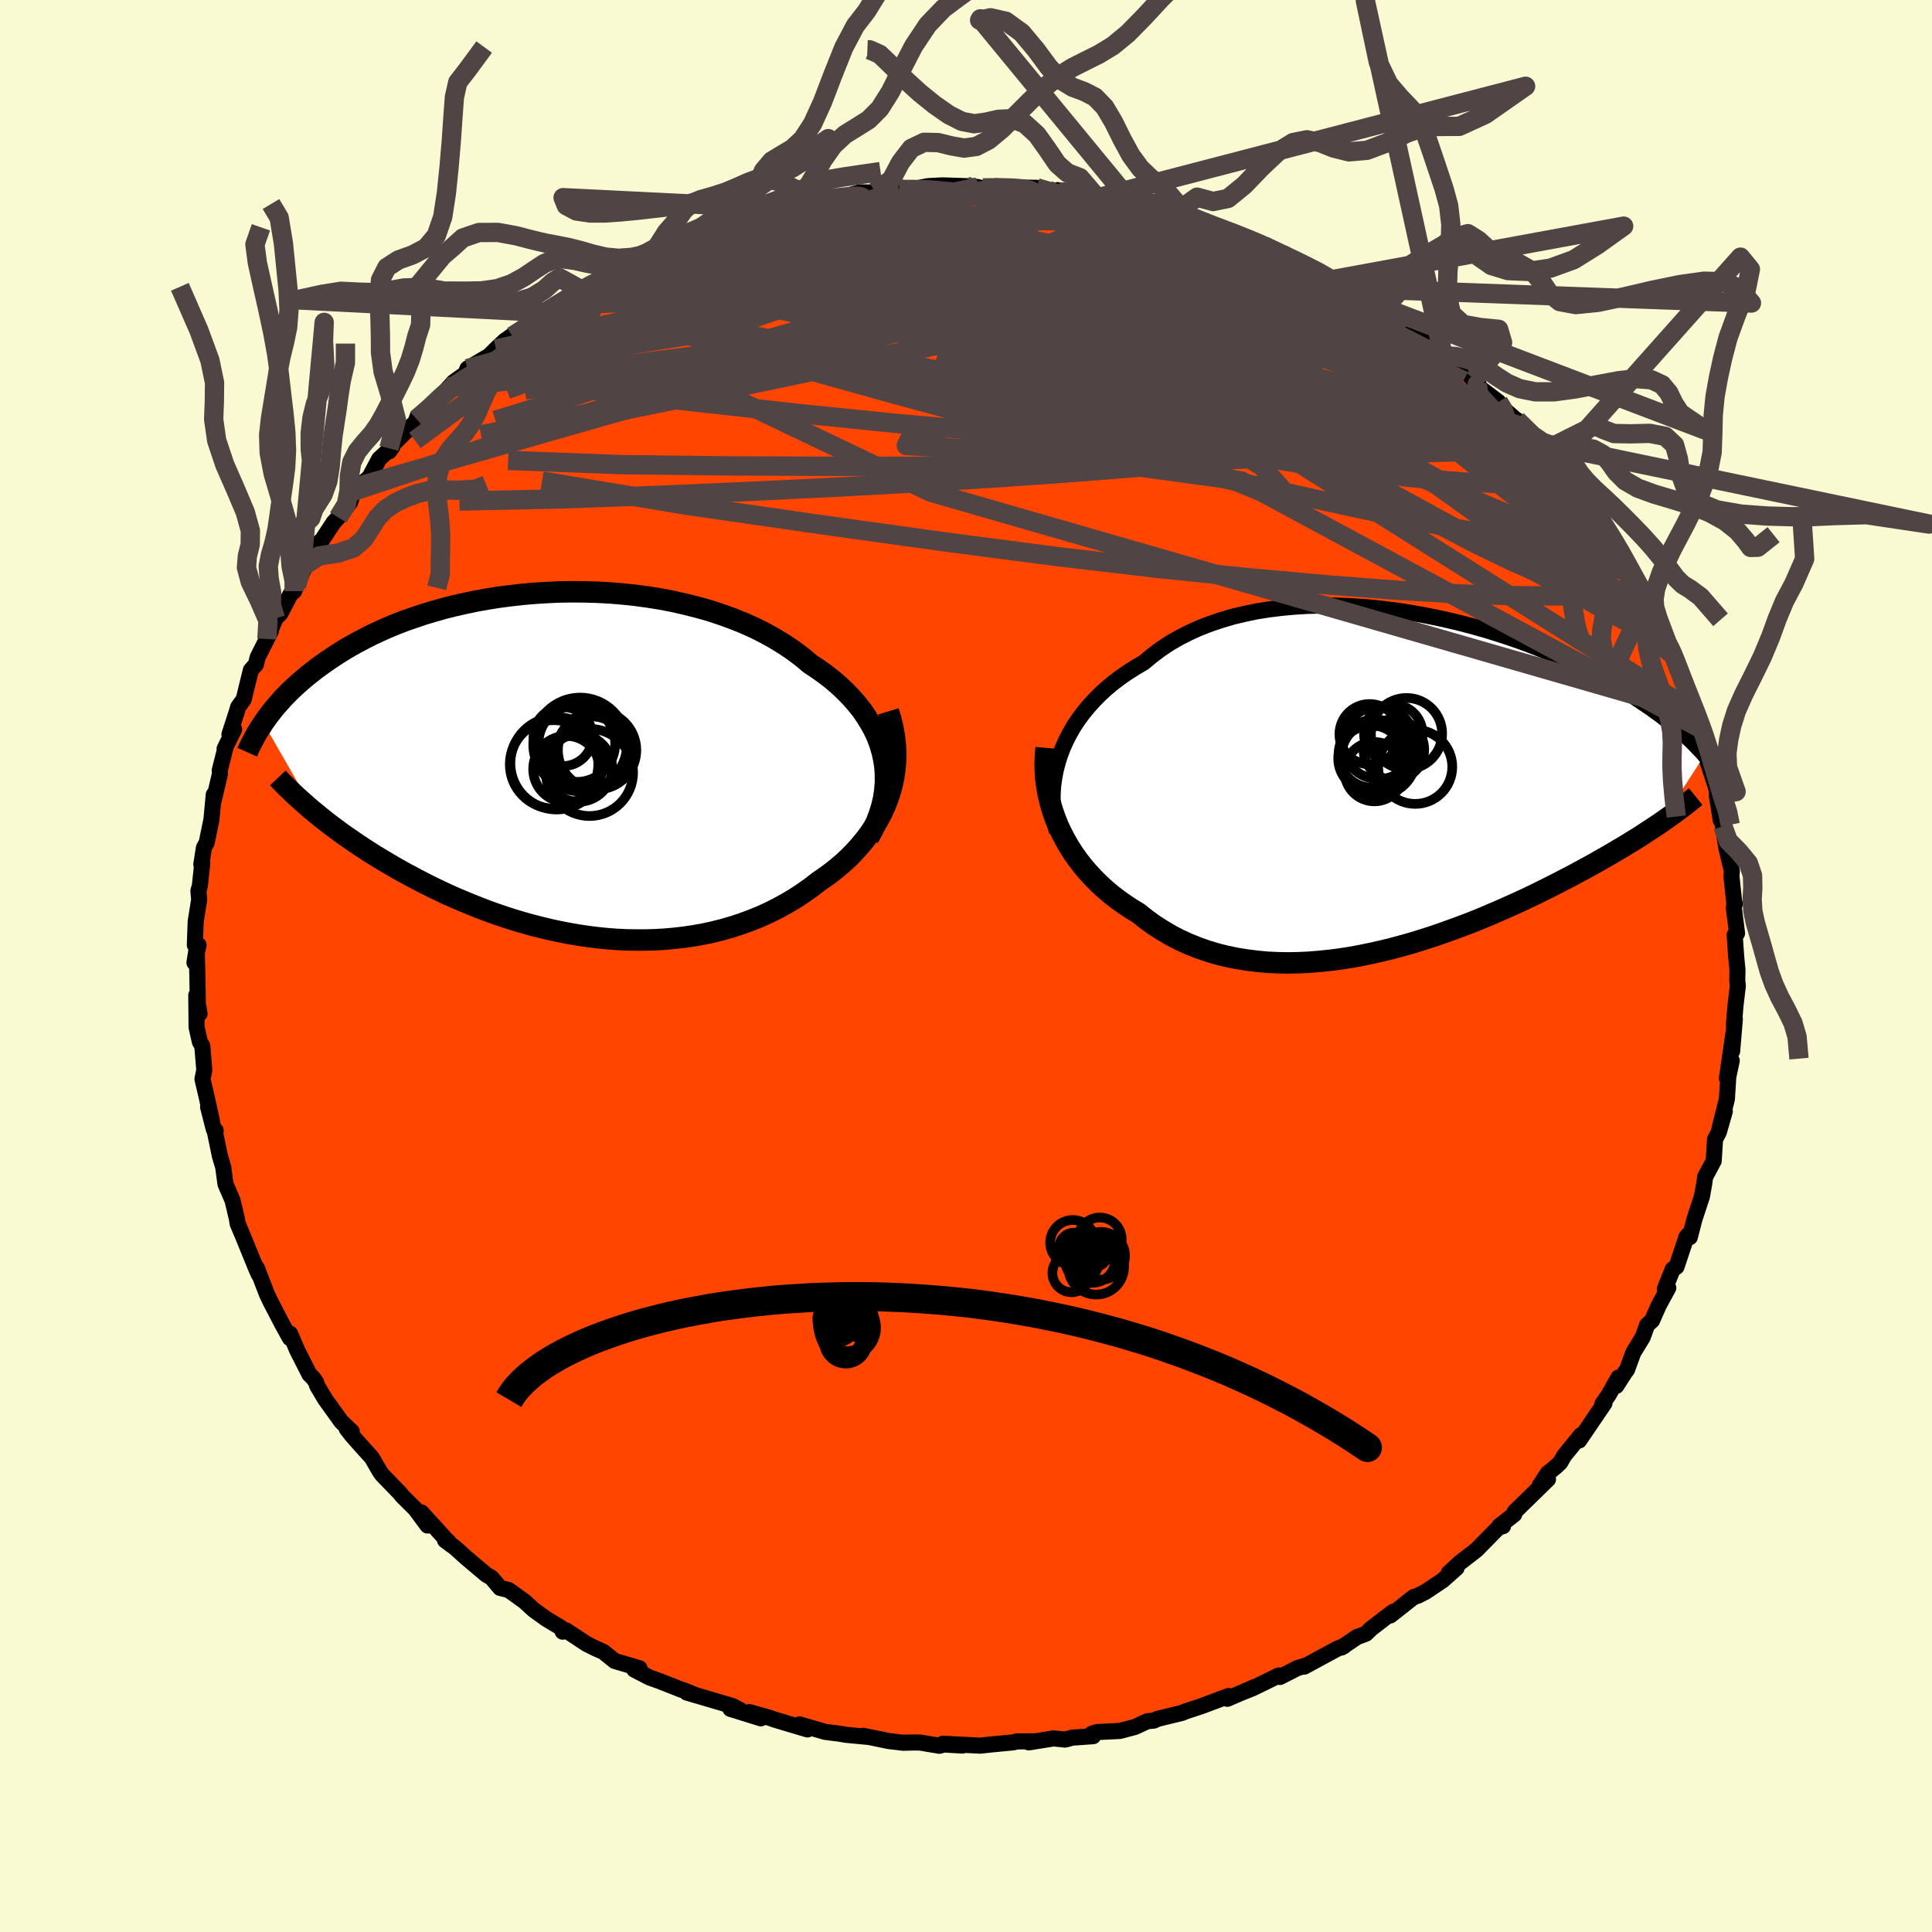 
  <svg viewBox="-100 -100 200 200" xmlns="http://www.w3.org/2000/svg" width="500" height="500" id="face-svg">
    <defs>
      <clipPath id="leftEyeClipPath">
        <polyline points="34.08,-0.62 33.91,-1.39 33.69,-2.15 33.41,-2.9 33.08,-3.63 32.69,-4.34 32.26,-5.04 31.79,-5.73 31.26,-6.39 30.69,-7.04 30.08,-7.67 29.43,-8.28 28.74,-8.87 28.01,-9.44 27.24,-9.99 26.44,-10.52 25.62,-11.21 24.74,-11.87 23.81,-12.5 22.83,-13.1 21.81,-13.67 20.74,-14.21 19.63,-14.71 18.48,-15.17 17.3,-15.6 16.09,-16 14.85,-16.35 13.59,-16.67 12.31,-16.96 11.02,-17.21 9.71,-17.42 8.39,-17.6 7.07,-17.74 5.74,-17.85 4.42,-17.92 3.09,-17.96 1.78,-17.97 0.48,-17.95 -0.82,-17.89 -2.09,-17.81 -3.35,-17.7 -4.59,-17.56 -5.81,-17.4 -7,-17.21 -8.16,-17 -9.3,-16.76 -10.41,-16.51 -11.49,-16.24 -12.53,-15.94 -13.54,-15.64 -14.52,-15.31 -15.47,-14.98 -16.38,-14.63 -17.25,-14.27 -18.09,-13.9 -18.9,-13.52 -19.67,-13.13 -20.41,-12.74 -21.11,-12.35 -21.79,-11.95 -22.43,-11.55 -23.04,-11.15 -23.63,-10.75 -24.18,-10.36 -24.72,-9.96 -25.22,-9.57 -25.71,-9.18 -26.17,-8.79 -26.61,-8.4 -27.03,-8.02 -27.43,-7.64 -27.8,-7.26 -28.16,-6.89 -28.49,-6.51 -28.81,-6.15 -29.11,-5.79 -29.39,-5.43 -29.66,-5.08 -29.91,-4.73 -30.14,-4.4 -24.83,4.86 -24.38,5.23 -23.92,5.6 -23.45,5.97 -22.96,6.34 -22.46,6.71 -21.95,7.09 -21.42,7.46 -20.88,7.83 -20.33,8.21 -19.76,8.58 -19.18,8.96 -18.59,9.33 -17.98,9.7 -17.36,10.07 -16.72,10.45 -16.07,10.82 -15.4,11.19 -14.71,11.56 -14.01,11.93 -13.29,12.3 -12.55,12.67 -11.8,13.03 -11.03,13.39 -10.24,13.74 -9.43,14.08 -8.61,14.42 -7.78,14.75 -6.92,15.08 -6.05,15.39 -5.17,15.69 -4.27,15.98 -3.36,16.25 -2.44,16.51 -1.5,16.75 -0.55,16.98 0.41,17.19 1.38,17.38 2.36,17.55 3.35,17.7 4.35,17.83 5.35,17.93 6.36,18.01 7.37,18.06 8.39,18.08 9.41,18.08 10.42,18.05 11.44,17.99 12.46,17.9 13.47,17.78 14.48,17.63 15.48,17.45 16.48,17.23 17.47,16.98 18.44,16.7 19.41,16.38 20.36,16.03 21.3,15.65 22.22,15.23 23.12,14.78 24.01,14.29 24.87,13.78 25.71,13.23 26.53,12.65 27.32,12.04 28,11.57 28.67,11.08 29.31,10.57 29.93,10.04 30.52,9.49 31.08,8.91 31.62,8.31 32.13,7.69 32.61,7.05 33.05,6.39 33.47,5.71 33.84,5.01 34.18,4.29 34.47,3.55 34.73,2.8" />
      </clipPath>
      <clipPath id="rightEyeClipPath">
        <polyline points="-36.17,-2.98 -35.88,-3.75 -35.54,-4.51 -35.16,-5.25 -34.74,-5.98 -34.27,-6.69 -33.76,-7.38 -33.21,-8.05 -32.62,-8.7 -32,-9.33 -31.33,-9.94 -30.63,-10.52 -29.89,-11.08 -29.12,-11.61 -28.31,-12.12 -27.48,-12.61 -26.64,-13.31 -25.75,-13.98 -24.82,-14.6 -23.83,-15.17 -22.79,-15.7 -21.71,-16.19 -20.59,-16.62 -19.43,-17.01 -18.24,-17.36 -17.01,-17.65 -15.76,-17.91 -14.48,-18.11 -13.18,-18.27 -11.86,-18.39 -10.53,-18.47 -9.19,-18.5 -7.84,-18.5 -6.49,-18.46 -5.13,-18.38 -3.78,-18.27 -2.44,-18.12 -1.1,-17.95 0.23,-17.74 1.54,-17.51 2.83,-17.25 4.1,-16.97 5.35,-16.67 6.58,-16.35 7.78,-16.01 8.95,-15.65 10.1,-15.28 11.21,-14.9 12.29,-14.51 13.34,-14.1 14.35,-13.69 15.33,-13.28 16.27,-12.86 17.18,-12.44 18.05,-12.02 18.88,-11.59 19.68,-11.17 20.45,-10.75 21.18,-10.33 21.88,-9.92 22.55,-9.51 23.19,-9.11 23.79,-8.71 24.37,-8.32 24.93,-7.94 25.46,-7.56 25.96,-7.2 26.44,-6.83 26.9,-6.48 27.34,-6.13 27.75,-5.78 28.14,-5.45 28.51,-5.12 28.86,-4.8 29.19,-4.49 29.5,-4.18 29.79,-3.88 30.07,-3.59 30.33,-3.31 30.57,-3.03 26.06,3.96 25.63,4.25 25.19,4.54 24.73,4.84 24.26,5.15 23.78,5.46 23.28,5.77 22.77,6.08 22.24,6.41 21.69,6.73 21.14,7.06 20.56,7.4 19.97,7.73 19.37,8.08 18.75,8.42 18.11,8.77 17.45,9.13 16.78,9.49 16.08,9.85 15.37,10.22 14.64,10.59 13.88,10.97 13.11,11.35 12.32,11.73 11.51,12.11 10.67,12.49 9.82,12.87 8.95,13.25 8.06,13.63 7.15,14.01 6.22,14.38 5.27,14.74 4.31,15.09 3.33,15.44 2.34,15.78 1.33,16.1 0.31,16.42 -0.73,16.71 -1.77,16.99 -2.83,17.25 -3.89,17.49 -4.97,17.71 -6.04,17.91 -7.13,18.08 -8.21,18.22 -9.3,18.33 -10.39,18.42 -11.47,18.47 -12.56,18.49 -13.64,18.47 -14.71,18.42 -15.77,18.32 -16.82,18.19 -17.87,18.02 -18.89,17.81 -19.91,17.56 -20.9,17.26 -21.88,16.92 -22.83,16.54 -23.77,16.11 -24.68,15.64 -25.56,15.12 -26.42,14.57 -27.25,13.97 -28.05,13.33 -28.78,12.89 -29.49,12.42 -30.18,11.93 -30.85,11.41 -31.49,10.87 -32.11,10.3 -32.7,9.71 -33.26,9.1 -33.8,8.47 -34.31,7.81 -34.79,7.13 -35.23,6.44 -35.64,5.72 -36.02,4.99 -36.37,4.24" />
      </clipPath>
      <filter id="fuzzy">
        <feTurbulence id="turbulence" baseFrequency="0.05" numOctaves="3" type="noise" result="noise" />
        <feDisplacementMap in="SourceGraphic" in2="noise" scale="2" />
      </filter>
      <linearGradient id="rainbowGradient" x1="0%" y1="0%" x2="100%" y2="0%">
        <stop offset="0%" style="stop-color: rgb(145, 85, 61); stop-opacity: 1" />
        <stop offset="50%" style="stop-color: rgb(44, 34, 43); stop-opacity: 1" />
        <stop offset="100%" style="stop-color: rgb(128, 128, 128); stop-opacity: 1" />
      </linearGradient>
    </defs>
    <rect x="-100" y="-100" width="100%" height="100%" fill="rgb(250, 250, 210)" />
    <polyline id="faceContour" points="79.86,0.38 79.84,1.52 79.9,2.05 79.65,4.15 79.49,6.14 79.59,5.5 79.31,8.82 79.44,6.99 78.77,11.62 79.27,9.8 78.91,11.48 78.77,13.76 77.98,16.93 78.55,15.05 77.93,17.21 77.54,17.94 77.4,20.18 76.52,21.82 76.4,22.65 76.18,23.87 75.42,26.17 74.93,28.07 74.76,27.84 74.58,28.05 73.55,31.14 73.16,31.39 72.34,33.43 72.7,33.32 71.71,35.14 71.02,36.7 70.51,37.16 70.05,38.43 69.08,40.02 68.43,41.79 68.23,42.05 67.32,43.47 67.53,42.61 66.52,44.41 65.88,45.33 66.09,45.27 63.47,49.12 63.67,48.55 61.93,50.68 61.51,51.41 61.03,51.86 60.22,52.51 59.39,53.77 60.25,53.13 56.79,56.51 56.75,56.77 55.21,57.97 55.59,57.99 55.2,58.09 54.87,58.38 52.85,60.44 51.13,61.77 49.96,62.85 50.78,62.32 49.34,63.6 47.59,64.77 46.78,65.19 46.35,65.32 43.93,67.23 44.2,66.86 41.93,68.6 41.4,69.12 40.47,69.47 38.87,70.55 39.17,70.38 38.41,70.69 35.01,72.53 35.28,72.38 34.28,72.69 32.5,73.6 32.37,73.45 29.69,74.76 28.34,75.3 29.87,74.64 27.05,75.86 27.18,75.57 24.38,76.62 22.77,77.15 22.36,77.32 19.85,77.93 19.42,78.12 18.77,78.18 17.47,78.78 15.91,79.19 13.59,79.3 13.04,79.46 13.16,79.73 11,79.88 10.27,80.08 9.06,79.96 6.5,80.37 7.1,80.26 5.25,80.27 4.88,80.37 2.77,80.57 1.46,80.71 -2.4,80.51 -0.37,80.7 -2.26,80.59 -2.77,80.72 -4.73,80.39 -5.39,80.38 -6.48,80.41 -8.01,80.23 -10.63,79.69 -10.06,79.81 -12.39,79.59 -13.04,79.48 -14.59,79.28 -17.23,78.51 -16.41,79.03 -19.76,78.03 -20.3,77.84 -22.42,77.23 -21.24,77.88 -24.39,76.9 -23.36,77.03 -24.19,76.6 -28.91,75.21 -27.94,75.5 -29.19,74.99 -29.48,74.91 -31.66,74.05 -32.77,73.65 -34.34,72.84 -33.8,72.7 -36.37,71.94 -37.56,70.98 -38.33,70.65 -39.27,70.18 -41.38,68.79 -41.75,68.91 -41.93,68.5 -43.43,67.6 -44.75,66.65 -45.7,65.78 -47.34,64.6 -48.23,64.38 -49.11,63.33 -49.66,63.01 -51.77,61.23 -52.9,60.21 -53.93,59.45 -53.61,59.56 -53.33,59.91 -56.37,56.57 -55.74,57.92 -57,56.22 -58.4,54.83 -58.52,54.65 -60.48,52.62 -60.73,52.24 -61.52,50.88 -62.68,49.6 -63.59,48.57 -64.11,47.9 -63.58,48.2 -64.66,47.18 -66.32,44.87 -67.17,43.45 -67.26,43.13 -67.54,42.7 -67.97,42.27 -69.24,39.77 -69.96,38.07 -69.99,38.52 -70.82,37.01 -71.97,34.8 -72.37,33.96 -73.4,31.29 -73.67,30.87 -73.21,31.93 -73.42,31.47 -74.89,27.87 -75.4,26.67 -75.47,26.2 -75.73,25.09 -75.93,24.26 -76.66,22.57 -76.89,20.83 -77.23,19.69 -77.82,16.85 -77.67,17.04 -77.87,16.9 -78.46,14.58 -78.02,16.24 -78.58,13.67 -79.04,11.7 -78.85,10.77 -79.06,8.27 -79.31,7.85 -79.65,6.33 -79.68,3.01 -79.34,4.93 -79.51,4.39 -79.57,0.95 -79.64,-1.8 -79.87,-0.35 -79.44,-2.16 -79.83,-2.18 -79.74,-4.61 -79.38,-6.87 -79.46,-7.78 -79.31,-8.3 -79.06,-10.66 -79.16,-10.52 -78.89,-12.24 -78.6,-12.78 -78.11,-15.17 -77.87,-17.74 -77.86,-17.2 -77.23,-19.89 -77.25,-20.26 -76.67,-22.55 -76.75,-22.49 -75.76,-24.49 -76.25,-23.97 -75.5,-26.28 -75.35,-26.8 -74.77,-27.61 -74.03,-30.63 -73.5,-31.23 -73.33,-31.95 -71.94,-34.71 -72.37,-33.85 -71.48,-35.98 -70.97,-36.5 -69.94,-38.47 -69.55,-38.8 -69.32,-39.37 -68.5,-41.17 -68.78,-41.28 -66.91,-43.91 -67.39,-42.99 -65.44,-45.95 -64.98,-46.43 -63.75,-48.01 -63.38,-49.16 -62.83,-49.68 -61.76,-50.59 -60.75,-52.49 -59.38,-53.74 -59.71,-53.28 -59.74,-53.59 -56.88,-56.42 -56.76,-56.92 -56.88,-56.61 -55.24,-57.87 -53.54,-59.9 -54.04,-59.24 -53.05,-60.44 -51.8,-61.33 -51.61,-61.84 -49.36,-63.17 -48.66,-63.87 -47.73,-64.74 -46.21,-65.81 -46.96,-65.2 -43.61,-67.66 -42.5,-68.29 -40.68,-69.46 -40.97,-69.31 -40.71,-69.4 -39.8,-69.98 -37.41,-71.34 -37.78,-70.92 -37.36,-71.39 -36.5,-71.63 -33.77,-73.09 -33.62,-73.22 -32.31,-73.91 -30.2,-74.51 -28.15,-75.6 -27.43,-75.83 -28.56,-75.24 -26.64,-76.11 -24.82,-76.51 -22.35,-77.47 -21.04,-77.71 -21.52,-77.57 -18.9,-78.41 -20.73,-78.16 -15.54,-78.92 -16.63,-79.11 -15.78,-79.3 -13.57,-79.47 -13.24,-79.48 -10.99,-80.09 -8.62,-80.06 -9.41,-80.2 -6.64,-80.57 -6.92,-80.38 -6.03,-80.32 -3.94,-80.73 -2.43,-80.81 0.02,-80.73 1.22,-80.64 0.32,-80.6 1.75,-80.55 3.41,-80.61 5.66,-80.58 7.32,-80.56 7.55,-80.48 9.76,-80.08 9.49,-80.32 10.91,-80.1 13.59,-79.51 13.61,-79.44 13.31,-79.72 16.27,-79.11 17.13,-78.77 17.72,-78.49 19.94,-78.2 20.6,-78.09 21.34,-77.74 23.19,-77.17 25.83,-76.41 26.53,-75.86 26.82,-75.77 28.74,-75.32 28.26,-75.42 30.01,-74.84 30.84,-74.55 32.67,-73.74 32.26,-73.62 36.58,-71.83 36.21,-72.03 37.81,-71.02 37.79,-71.03 39.1,-70.17 40.95,-69.06 41.39,-68.93 43.33,-68.11 44.44,-67.13 43.8,-67.45 45.86,-66.14 46.56,-65.43 46.47,-65.64 49.4,-63.19 50.12,-62.7 51.43,-61.76 53.08,-60.19 52.64,-60.75 53.2,-59.85 55.12,-58.39 55.16,-58.09 57.91,-55.71 57.02,-56.52 59.48,-53.79 59.19,-54.18 60.06,-53.44 61.37,-51.8 60.96,-51.96 61.81,-51.24 63.05,-49.28 62.89,-49.49 63.85,-48.27 64.64,-46.89 65.2,-46.17 66.55,-44.5 66.78,-43.93 68.59,-41.31 67.99,-41.78 69.84,-38.85 70.64,-36.96 70.45,-37.92 70.82,-36.74 70.73,-37.78 72.64,-33.33 72.77,-32.97 73.13,-32.65 72.98,-32.39 74.39,-29.31 74.7,-27.9 75.41,-26.27 75.68,-25.95 76.09,-24.56 76.71,-22.57 76.59,-22.04 76.73,-21.26 77.56,-18.74 78.18,-16.45 77.72,-17.68 78.13,-15.08 77.98,-17.1 78.35,-14.48 78.71,-12.24 78.7,-12.26 79.28,-9.84 79.24,-9.28 79.55,-6.33 79.59,-6.44 79.48,-6.06 79.82,-3.39 79.57,-3.22 79.74,-0.83 79.86,0.38 79.84,1.52" fill="rgb(255, 69, 0)" stroke="black" stroke-width="1.667" stroke-linejoin="round" filter="url(#fuzzy)" />
    <g transform="translate(45.89 -18.81)">
      <polyline id="rightCountour" points="-36.17,-2.98 -35.88,-3.75 -35.54,-4.51 -35.16,-5.25 -34.74,-5.98 -34.27,-6.69 -33.76,-7.38 -33.21,-8.05 -32.62,-8.7 -32,-9.33 -31.33,-9.94 -30.63,-10.52 -29.89,-11.08 -29.12,-11.61 -28.31,-12.12 -27.48,-12.61 -26.64,-13.31 -25.75,-13.98 -24.82,-14.6 -23.83,-15.17 -22.79,-15.7 -21.71,-16.19 -20.59,-16.62 -19.43,-17.01 -18.24,-17.36 -17.01,-17.65 -15.76,-17.91 -14.48,-18.11 -13.18,-18.27 -11.86,-18.39 -10.53,-18.47 -9.19,-18.5 -7.84,-18.5 -6.49,-18.46 -5.13,-18.38 -3.78,-18.27 -2.44,-18.12 -1.1,-17.95 0.23,-17.74 1.54,-17.51 2.83,-17.25 4.1,-16.97 5.35,-16.67 6.58,-16.35 7.78,-16.01 8.95,-15.65 10.1,-15.28 11.21,-14.9 12.29,-14.51 13.34,-14.1 14.35,-13.69 15.33,-13.28 16.27,-12.86 17.18,-12.44 18.05,-12.02 18.88,-11.59 19.68,-11.17 20.45,-10.75 21.18,-10.33 21.88,-9.92 22.55,-9.51 23.19,-9.11 23.79,-8.71 24.37,-8.32 24.93,-7.94 25.46,-7.56 25.96,-7.2 26.44,-6.83 26.9,-6.48 27.34,-6.13 27.75,-5.78 28.14,-5.45 28.51,-5.12 28.86,-4.8 29.19,-4.49 29.5,-4.18 29.79,-3.88 30.07,-3.59 30.33,-3.31 30.57,-3.03 26.06,3.96 25.63,4.25 25.19,4.54 24.73,4.84 24.26,5.15 23.78,5.46 23.28,5.77 22.77,6.08 22.24,6.41 21.69,6.73 21.14,7.06 20.56,7.4 19.97,7.73 19.37,8.08 18.75,8.42 18.11,8.77 17.45,9.13 16.78,9.49 16.08,9.85 15.37,10.22 14.64,10.59 13.88,10.97 13.11,11.35 12.32,11.73 11.51,12.11 10.67,12.49 9.82,12.87 8.95,13.25 8.06,13.63 7.15,14.01 6.22,14.38 5.27,14.74 4.31,15.09 3.33,15.44 2.34,15.78 1.33,16.1 0.31,16.42 -0.73,16.71 -1.77,16.99 -2.83,17.25 -3.89,17.49 -4.97,17.71 -6.04,17.91 -7.13,18.08 -8.21,18.22 -9.3,18.33 -10.39,18.42 -11.47,18.47 -12.56,18.49 -13.64,18.47 -14.71,18.42 -15.77,18.32 -16.82,18.19 -17.87,18.02 -18.89,17.81 -19.91,17.56 -20.9,17.26 -21.88,16.92 -22.83,16.54 -23.77,16.11 -24.68,15.64 -25.56,15.12 -26.42,14.57 -27.25,13.97 -28.05,13.33 -28.78,12.89 -29.49,12.42 -30.18,11.93 -30.85,11.41 -31.49,10.87 -32.11,10.3 -32.7,9.71 -33.26,9.1 -33.8,8.47 -34.31,7.81 -34.79,7.13 -35.23,6.44 -35.64,5.72 -36.02,4.99 -36.37,4.24" fill="white" stroke="white" stroke-width="0" stroke-linejoin="round" filter="url(#fuzzy)" />
    </g>
    <g transform="translate(-42.59 -20.77)">
      <polyline id="leftCountour" points="34.08,-0.62 33.91,-1.39 33.69,-2.15 33.41,-2.9 33.08,-3.63 32.69,-4.34 32.26,-5.04 31.79,-5.73 31.26,-6.39 30.69,-7.04 30.08,-7.67 29.43,-8.28 28.74,-8.87 28.01,-9.44 27.24,-9.99 26.44,-10.52 25.62,-11.21 24.74,-11.87 23.81,-12.5 22.83,-13.1 21.81,-13.67 20.74,-14.21 19.63,-14.71 18.48,-15.17 17.3,-15.6 16.09,-16 14.85,-16.35 13.59,-16.67 12.31,-16.96 11.02,-17.21 9.71,-17.42 8.39,-17.6 7.07,-17.74 5.74,-17.85 4.42,-17.92 3.09,-17.96 1.78,-17.97 0.48,-17.95 -0.82,-17.89 -2.09,-17.81 -3.35,-17.7 -4.59,-17.56 -5.81,-17.4 -7,-17.21 -8.16,-17 -9.3,-16.76 -10.41,-16.51 -11.49,-16.24 -12.53,-15.94 -13.54,-15.64 -14.52,-15.31 -15.47,-14.98 -16.38,-14.63 -17.25,-14.27 -18.09,-13.9 -18.9,-13.52 -19.67,-13.13 -20.41,-12.74 -21.11,-12.35 -21.79,-11.95 -22.43,-11.55 -23.04,-11.15 -23.63,-10.75 -24.18,-10.36 -24.72,-9.96 -25.22,-9.57 -25.71,-9.18 -26.17,-8.79 -26.61,-8.4 -27.03,-8.02 -27.43,-7.64 -27.8,-7.26 -28.16,-6.89 -28.49,-6.51 -28.81,-6.15 -29.11,-5.79 -29.39,-5.43 -29.66,-5.08 -29.91,-4.73 -30.14,-4.4 -24.83,4.86 -24.38,5.23 -23.92,5.6 -23.45,5.97 -22.96,6.34 -22.46,6.71 -21.95,7.09 -21.42,7.46 -20.88,7.83 -20.33,8.21 -19.76,8.58 -19.18,8.96 -18.59,9.33 -17.98,9.7 -17.36,10.07 -16.72,10.45 -16.07,10.82 -15.4,11.19 -14.71,11.56 -14.01,11.93 -13.29,12.3 -12.55,12.67 -11.8,13.03 -11.03,13.39 -10.24,13.74 -9.43,14.08 -8.61,14.42 -7.78,14.75 -6.92,15.08 -6.05,15.39 -5.17,15.69 -4.27,15.98 -3.36,16.25 -2.44,16.51 -1.5,16.75 -0.55,16.98 0.41,17.19 1.38,17.38 2.36,17.55 3.35,17.7 4.35,17.83 5.35,17.93 6.36,18.01 7.37,18.06 8.39,18.08 9.41,18.08 10.42,18.05 11.44,17.99 12.46,17.9 13.47,17.78 14.48,17.63 15.48,17.45 16.48,17.23 17.47,16.98 18.44,16.7 19.41,16.38 20.36,16.03 21.3,15.65 22.22,15.23 23.12,14.78 24.01,14.29 24.87,13.78 25.71,13.23 26.53,12.65 27.32,12.04 28,11.57 28.67,11.08 29.31,10.57 29.93,10.04 30.52,9.49 31.08,8.91 31.62,8.31 32.13,7.69 32.61,7.05 33.05,6.39 33.47,5.71 33.84,5.01 34.18,4.29 34.47,3.55 34.73,2.8" fill="white" stroke="white" stroke-width="0" stroke-linejoin="round" filter="url(#fuzzy)" />
    </g>
    <g transform="translate(45.89 -18.81)">
      <polyline id="rightUpper" points="-36.47,4.94 -36.66,4.16 -36.8,3.38 -36.89,2.58 -36.93,1.79 -36.92,0.98 -36.87,0.18 -36.76,-0.62 -36.61,-1.41 -36.41,-2.2 -36.17,-2.98 -35.88,-3.75 -35.54,-4.51 -35.16,-5.25 -34.74,-5.98 -34.27,-6.69 -33.76,-7.38 -33.21,-8.05 -32.62,-8.7 -32,-9.33 -31.33,-9.94 -30.63,-10.52 -29.89,-11.08 -29.12,-11.61 -28.31,-12.12 -27.48,-12.61 -26.64,-13.31 -25.75,-13.98 -24.82,-14.6 -23.83,-15.17 -22.79,-15.7 -21.71,-16.19 -20.59,-16.62 -19.43,-17.01 -18.24,-17.36 -17.01,-17.65 -15.76,-17.91 -14.48,-18.11 -13.18,-18.27 -11.86,-18.39 -10.53,-18.47 -9.19,-18.5 -7.84,-18.5 -6.49,-18.46 -5.13,-18.38 -3.78,-18.27 -2.44,-18.12 -1.1,-17.95 0.23,-17.74 1.54,-17.51 2.83,-17.25 4.1,-16.97 5.35,-16.67 6.58,-16.35 7.78,-16.01 8.95,-15.65 10.1,-15.28 11.21,-14.9 12.29,-14.51 13.34,-14.1 14.35,-13.69 15.33,-13.28 16.27,-12.86 17.18,-12.44 18.05,-12.02 18.88,-11.59 19.68,-11.17 20.45,-10.75 21.18,-10.33 21.88,-9.92 22.55,-9.51 23.19,-9.11 23.79,-8.71 24.37,-8.32 24.93,-7.94 25.46,-7.56 25.96,-7.2 26.44,-6.83 26.9,-6.48 27.34,-6.13 27.75,-5.78 28.14,-5.45 28.51,-5.12 28.86,-4.8 29.19,-4.49 29.5,-4.18 29.79,-3.88 30.07,-3.59 30.33,-3.31 30.57,-3.03 30.8,-2.77 31.02,-2.51 31.22,-2.25 31.41,-2.01 31.59,-1.77 31.75,-1.54 31.91,-1.32 32.05,-1.1 32.19,-0.89 32.31,-0.69" fill="none" stroke="black" stroke-width="1.667" stroke-linejoin="round" filter="url(#fuzzy)" />
      <polyline id="rightLower" points="-37.6,-3.77 -37.67,-2.96 -37.7,-2.14 -37.68,-1.32 -37.62,-0.5 -37.51,0.31 -37.36,1.11 -37.17,1.91 -36.94,2.7 -36.67,3.48 -36.37,4.24 -36.02,4.99 -35.64,5.72 -35.23,6.44 -34.79,7.13 -34.31,7.81 -33.8,8.47 -33.26,9.1 -32.7,9.71 -32.11,10.3 -31.49,10.87 -30.85,11.41 -30.18,11.93 -29.49,12.42 -28.78,12.89 -28.05,13.33 -27.25,13.97 -26.42,14.57 -25.56,15.12 -24.68,15.64 -23.77,16.11 -22.83,16.54 -21.88,16.92 -20.9,17.26 -19.91,17.56 -18.89,17.81 -17.87,18.02 -16.82,18.19 -15.77,18.32 -14.71,18.42 -13.64,18.47 -12.56,18.49 -11.47,18.47 -10.39,18.42 -9.3,18.33 -8.21,18.22 -7.13,18.08 -6.04,17.91 -4.97,17.71 -3.89,17.49 -2.83,17.25 -1.77,16.99 -0.73,16.71 0.31,16.42 1.33,16.1 2.34,15.78 3.33,15.44 4.31,15.09 5.27,14.74 6.22,14.38 7.15,14.01 8.06,13.63 8.95,13.25 9.82,12.87 10.67,12.49 11.51,12.11 12.32,11.73 13.11,11.35 13.88,10.97 14.64,10.59 15.37,10.22 16.08,9.85 16.78,9.49 17.45,9.13 18.11,8.77 18.75,8.42 19.37,8.08 19.97,7.73 20.56,7.4 21.14,7.06 21.69,6.73 22.24,6.41 22.77,6.08 23.28,5.77 23.78,5.46 24.26,5.15 24.73,4.84 25.19,4.54 25.63,4.25 26.06,3.96 26.47,3.67 26.87,3.39 27.26,3.11 27.64,2.84 28,2.57 28.35,2.3 28.69,2.04 29.02,1.78 29.34,1.52 29.65,1.27" fill="none" stroke="black" stroke-width="2.222" stroke-linejoin="round" filter="url(#fuzzy)" />
      <circle r="3.496" cx="-3.818" cy="-3.136" stroke="black" fill="none" stroke-width="1.0" filter="url(#fuzzy)" clip-path="url(#rightEyeClipPath)" /><circle r="3.836" cx="0.612" cy="-1.806" stroke="black" fill="none" stroke-width="1.0" filter="url(#fuzzy)" clip-path="url(#rightEyeClipPath)" /><circle r="3.026" cx="-1.658" cy="-5.231" stroke="black" fill="none" stroke-width="1.0" filter="url(#fuzzy)" clip-path="url(#rightEyeClipPath)" /><circle r="3.12" cx="-4.113" cy="-5.191" stroke="black" fill="none" stroke-width="1.0" filter="url(#fuzzy)" clip-path="url(#rightEyeClipPath)" /><circle r="3.072" cx="-3.618" cy="-1.306" stroke="black" fill="none" stroke-width="1.0" filter="url(#fuzzy)" clip-path="url(#rightEyeClipPath)" /><circle r="3.418" cx="-3.943" cy="-2.681" stroke="black" fill="none" stroke-width="1.0" filter="url(#fuzzy)" clip-path="url(#rightEyeClipPath)" /><circle r="3.746" cx="-3.178" cy="-4.286" stroke="black" fill="none" stroke-width="1.0" filter="url(#fuzzy)" clip-path="url(#rightEyeClipPath)" /><circle r="3.686" cx="-0.288" cy="-5.251" stroke="black" fill="none" stroke-width="1.0" filter="url(#fuzzy)" clip-path="url(#rightEyeClipPath)" /><circle r="3.142" cx="-1.598" cy="-3.596" stroke="black" fill="none" stroke-width="1.0" filter="url(#fuzzy)" clip-path="url(#rightEyeClipPath)" /><circle r="3.882" cx="-3.188" cy="-2.766" stroke="black" fill="none" stroke-width="1.0" filter="url(#fuzzy)" clip-path="url(#rightEyeClipPath)" />
      </g>
    <g transform="translate(-42.59 -20.77)">
      <polyline id="leftUpper" points="32.49,7.51 32.94,6.68 33.32,5.85 33.63,5.02 33.88,4.2 34.07,3.38 34.19,2.56 34.25,1.75 34.25,0.95 34.2,0.16 34.08,-0.62 33.91,-1.39 33.69,-2.15 33.41,-2.9 33.08,-3.63 32.69,-4.34 32.26,-5.04 31.79,-5.73 31.26,-6.39 30.69,-7.04 30.08,-7.67 29.43,-8.28 28.74,-8.87 28.01,-9.44 27.24,-9.99 26.44,-10.52 25.62,-11.21 24.74,-11.87 23.81,-12.5 22.83,-13.1 21.81,-13.67 20.74,-14.21 19.63,-14.71 18.48,-15.17 17.3,-15.6 16.09,-16 14.85,-16.35 13.59,-16.67 12.31,-16.96 11.02,-17.21 9.71,-17.42 8.39,-17.6 7.07,-17.74 5.74,-17.85 4.42,-17.92 3.09,-17.96 1.78,-17.97 0.48,-17.95 -0.82,-17.89 -2.09,-17.81 -3.35,-17.7 -4.59,-17.56 -5.81,-17.4 -7,-17.21 -8.16,-17 -9.3,-16.76 -10.41,-16.51 -11.49,-16.24 -12.53,-15.94 -13.54,-15.64 -14.52,-15.31 -15.47,-14.98 -16.38,-14.63 -17.25,-14.27 -18.09,-13.9 -18.9,-13.52 -19.67,-13.13 -20.41,-12.74 -21.11,-12.35 -21.79,-11.95 -22.43,-11.55 -23.04,-11.15 -23.63,-10.75 -24.18,-10.36 -24.72,-9.96 -25.22,-9.57 -25.71,-9.18 -26.17,-8.79 -26.61,-8.4 -27.03,-8.02 -27.43,-7.64 -27.8,-7.26 -28.16,-6.89 -28.49,-6.51 -28.81,-6.15 -29.11,-5.79 -29.39,-5.43 -29.66,-5.08 -29.91,-4.73 -30.14,-4.4 -30.36,-4.06 -30.57,-3.74 -30.77,-3.42 -30.95,-3.1 -31.12,-2.79 -31.28,-2.49 -31.43,-2.2 -31.57,-1.91 -31.69,-1.63 -31.81,-1.36" fill="none" stroke="black" stroke-width="2.222" stroke-linejoin="round" filter="url(#fuzzy)" />
      <polyline id="leftLower" points="34.56,-5.59 34.83,-4.7 35.04,-3.81 35.19,-2.94 35.28,-2.08 35.32,-1.23 35.3,-0.39 35.23,0.43 35.11,1.24 34.94,2.03 34.73,2.8 34.47,3.55 34.18,4.29 33.84,5.01 33.47,5.71 33.05,6.39 32.61,7.05 32.13,7.69 31.62,8.31 31.08,8.91 30.52,9.49 29.93,10.04 29.31,10.57 28.67,11.08 28,11.57 27.32,12.04 26.53,12.65 25.71,13.23 24.87,13.78 24.01,14.29 23.12,14.78 22.22,15.23 21.3,15.65 20.36,16.03 19.41,16.38 18.44,16.7 17.47,16.98 16.48,17.23 15.48,17.45 14.48,17.63 13.47,17.78 12.46,17.9 11.44,17.99 10.42,18.05 9.41,18.08 8.39,18.08 7.37,18.06 6.36,18.01 5.35,17.93 4.35,17.83 3.35,17.7 2.36,17.55 1.38,17.38 0.41,17.19 -0.55,16.98 -1.5,16.75 -2.44,16.51 -3.36,16.25 -4.27,15.98 -5.17,15.69 -6.05,15.39 -6.92,15.08 -7.78,14.75 -8.61,14.42 -9.43,14.08 -10.24,13.74 -11.03,13.39 -11.8,13.03 -12.55,12.67 -13.29,12.3 -14.01,11.93 -14.71,11.56 -15.4,11.19 -16.07,10.82 -16.72,10.45 -17.36,10.07 -17.98,9.7 -18.59,9.33 -19.18,8.96 -19.76,8.58 -20.33,8.21 -20.88,7.83 -21.42,7.46 -21.95,7.09 -22.46,6.71 -22.96,6.34 -23.45,5.97 -23.92,5.6 -24.38,5.23 -24.83,4.86 -25.27,4.5 -25.69,4.13 -26.1,3.77 -26.5,3.41 -26.89,3.06 -27.26,2.7 -27.63,2.35 -27.98,2 -28.32,1.65 -28.65,1.3" fill="none" stroke="black" stroke-width="2.222" stroke-linejoin="round" filter="url(#fuzzy)" />
      <circle r="3.68" cx="3.823" cy="-1.393" stroke="black" fill="none" stroke-width="1.0" filter="url(#fuzzy)" clip-path="url(#leftEyeClipPath)" /><circle r="4.85" cx="2.643" cy="-2.163" stroke="black" fill="none" stroke-width="1.0" filter="url(#fuzzy)" clip-path="url(#leftEyeClipPath)" /><circle r="3.49" cx="2.478" cy="0.277" stroke="black" fill="none" stroke-width="1.0" filter="url(#fuzzy)" clip-path="url(#leftEyeClipPath)" /><circle r="4.58" cx="-0.057" cy="-0.098" stroke="black" fill="none" stroke-width="1.0" filter="url(#fuzzy)" clip-path="url(#leftEyeClipPath)" /><circle r="3.44" cx="1.223" cy="0.387" stroke="black" fill="none" stroke-width="1.0" filter="url(#fuzzy)" clip-path="url(#leftEyeClipPath)" /><circle r="3.052" cx="0.873" cy="-2.978" stroke="black" fill="none" stroke-width="1.0" filter="url(#fuzzy)" clip-path="url(#leftEyeClipPath)" /><circle r="3.972" cx="2.303" cy="-2.258" stroke="black" fill="none" stroke-width="1.0" filter="url(#fuzzy)" clip-path="url(#leftEyeClipPath)" /><circle r="4.512" cx="3.613" cy="0.732" stroke="black" fill="none" stroke-width="1.0" filter="url(#fuzzy)" clip-path="url(#leftEyeClipPath)" /><circle r="4.782" cx="0.208" cy="-0.213" stroke="black" fill="none" stroke-width="1.0" filter="url(#fuzzy)" clip-path="url(#leftEyeClipPath)" /><circle r="4.058" cx="4.403" cy="-1.573" stroke="black" fill="none" stroke-width="1.0" filter="url(#fuzzy)" clip-path="url(#leftEyeClipPath)" />
    </g>
    <g id="hairs">
      <polyline points="30.84,-74.55 32.16,-73.9 33.48,-73.23 34.79,-72.6 35.83,-72.07 36.54,-71.68 36.96,-71.41 37.12,-71.25 37.01,-71.22 36.58,-71.34 35.74,-71.66 34.39,-72.2 32.44,-73.03 29.73,-74.19 26.06,-75.75" fill="none" stroke="rgb(80, 68, 68)" stroke-width="2" stroke-linejoin="round" filter="url(#fuzzy)" /><polyline points="-21.04,-77.71 -20.77,-77.82 -19.99,-78.07 -19.09,-78.32 -18.23,-78.51 -17.54,-78.64 -17.05,-78.66 -16.78,-78.59 -16.76,-78.41 -17.02,-78.12 -17.63,-77.72 -18.65,-77.19 -20.09,-76.54 -21.96,-75.75 -24.25,-74.83 -26.95,-73.77 -30.05,-72.59 -33.69,-71.24 -38.16,-69.6" fill="none" stroke="rgb(80, 68, 68)" stroke-width="2" stroke-linejoin="round" filter="url(#fuzzy)" /><polyline points="57.91,-55.71 57.79,-55.62 57.96,-55.06 57.81,-54.62 57.21,-54.37 56.14,-54.27 54.6,-54.33 52.58,-54.53 50.06,-54.89 47.04,-55.4 43.5,-56.07 39.41,-56.92 34.75,-57.95 29.49,-59.18 23.57,-60.65 16.93,-62.36 9.45,-64.31 1.06,-66.52 -8.18,-69.04 -17.98,-72.04" fill="none" stroke="rgb(80, 68, 68)" stroke-width="2" stroke-linejoin="round" filter="url(#fuzzy)" /><polyline points="-46.96,-65.2 -44.27,-66.93 -42.07,-67.87 -40,-68.36 -37.83,-68.59 -35.36,-68.68 -32.54,-68.71 -29.37,-68.67 -25.84,-68.59 -21.99,-68.47 -17.8,-68.32 -13.3,-68.14 -8.54,-67.94 -3.58,-67.71 1.52,-67.44 6.69,-67.13 11.89,-66.77 17.14,-66.36 22.48,-65.9 27.95,-65.39 33.48,-64.86 38.93,-64.33 44.15,-63.82" fill="none" stroke="rgb(80, 68, 68)" stroke-width="2" stroke-linejoin="round" filter="url(#fuzzy)" /><polyline points="-40.68,-69.46 -40.47,-69.42 -39.32,-69.61 -37.45,-69.93 -35.1,-70.25 -32.38,-70.54 -29.3,-70.82 -25.82,-71.12 -21.96,-71.43 -17.77,-71.74 -13.32,-72.02 -8.7,-72.25 -3.99,-72.42 0.74,-72.55 5.48,-72.63 10.29,-72.7 15.2,-72.77 20.19,-72.83 25.07,-72.87 29.44,-72.98" fill="none" stroke="rgb(80, 68, 68)" stroke-width="2" stroke-linejoin="round" filter="url(#fuzzy)" /><polyline points="57.91,-55.71 57.75,-55.6 57.8,-54.97 57.42,-54.41 56.53,-53.97 55.11,-53.64 53.16,-53.39 50.68,-53.23 47.67,-53.14 44.12,-53.13 40.01,-53.21 35.3,-53.36 29.96,-53.59 23.93,-53.89 17.16,-54.27 9.65,-54.76 1.39,-55.4 -7.63,-56.21 -17.46,-57.21 -28.17,-58.4 -39.76,-59.75" fill="none" stroke="rgb(80, 68, 68)" stroke-width="2" stroke-linejoin="round" filter="url(#fuzzy)" /><polyline points="68.59,-41.31 68.72,-40.77 69.34,-39.59 69.85,-38.65 70.21,-38 70.47,-37.48 70.68,-36.98 70.82,-36.51 70.87,-36.13 70.79,-35.88 70.57,-35.79 70.18,-35.89 69.62,-36.22 68.88,-36.82 67.92,-37.72 66.73,-38.95 65.3,-40.53 63.58,-42.48 61.56,-44.82 59.23,-47.58 56.6,-50.78 53.71,-54.41 50.6,-58.45 47.33,-62.83" fill="none" stroke="rgb(80, 68, 68)" stroke-width="2" stroke-linejoin="round" filter="url(#fuzzy)" /><polyline points="13.61,-79.44 14,-79.39 14.59,-79 14.71,-78.45 14.23,-77.79 13.15,-77.01 11.46,-76.07 9.14,-74.94 6.15,-73.63 2.43,-72.15 -2.11,-70.52 -7.56,-68.75 -13.92,-66.81 -21.19,-64.7 -29.36,-62.35 -38.49,-59.65 -48.72,-56.49" fill="none" stroke="rgb(80, 68, 68)" stroke-width="2" stroke-linejoin="round" filter="url(#fuzzy)" /><polyline points="7.32,-80.56 8.18,-80.31 9.66,-79.86 11.51,-79.22 13.67,-78.39 16.08,-77.4 18.68,-76.28 21.46,-75.03 24.43,-73.67 27.55,-72.21 30.77,-70.67 34.05,-69.09 37.32,-67.5 40.54,-65.91 43.67,-64.37 46.61,-62.93 49.26,-61.65 51.52,-60.59" fill="none" stroke="rgb(80, 68, 68)" stroke-width="2" stroke-linejoin="round" filter="url(#fuzzy)" /><polyline points="9.76,-80.08 10.14,-80.13 11.25,-79.96 12.44,-79.75 13.51,-79.55 14.46,-79.36 15.32,-79.19 16.05,-79.02 16.58,-78.88 16.86,-78.79 16.81,-78.75 16.41,-78.76 15.63,-78.82 14.36,-78.96 12.47,-79.2 9.78,-79.55 6.17,-80.02" fill="none" stroke="rgb(80, 68, 68)" stroke-width="2" stroke-linejoin="round" filter="url(#fuzzy)" /><polyline points="17.13,-78.77 18.19,-78.46 19.63,-78.07 21.19,-77.56 22.91,-76.92 24.75,-76.19 26.6,-75.43 28.38,-74.66 30.07,-73.93 31.65,-73.24 33.13,-72.59 34.55,-71.98 35.89,-71.39 37.15,-70.84 38.31,-70.33 39.33,-69.88 40.14,-69.53 40.69,-69.29 40.91,-69.2 40.77,-69.28 40.24,-69.56 39.25,-70.12" fill="none" stroke="rgb(80, 68, 68)" stroke-width="2" stroke-linejoin="round" filter="url(#fuzzy)" /><polyline points="26.82,-75.77 27.8,-75.45 27.94,-75.09 27.65,-74.58 26.94,-73.91 25.72,-73.09 23.93,-72.12 21.48,-71.06 18.27,-69.91 14.27,-68.7 9.47,-67.4 3.86,-66 -2.56,-64.49 -9.82,-62.87 -17.99,-61.11 -27.14,-59.21 -37.27,-57.15 -48.16,-55.15" fill="none" stroke="rgb(80, 68, 68)" stroke-width="2" stroke-linejoin="round" filter="url(#fuzzy)" /><polyline points="60.96,-51.96 61.79,-51.03 62.48,-50.1 63.04,-49.28 63.55,-48.52 64.02,-47.78 64.42,-47.1 64.73,-46.51 64.89,-46.05 64.86,-45.77 64.61,-45.72 64.08,-45.97 63.26,-46.56 62.16,-47.5 60.78,-48.77 59.14,-50.32 57.25,-52.13 55.07,-54.23 52.54,-56.69 49.58,-59.54 46.16,-62.81 42.24,-66.59" fill="none" stroke="rgb(80, 68, 68)" stroke-width="2" stroke-linejoin="round" filter="url(#fuzzy)" /><polyline points="13.61,-79.44 14.2,-79.44 15.36,-79.2 16.44,-78.92 17.32,-78.66 18.03,-78.42 18.55,-78.19 18.85,-77.94 18.91,-77.7 18.66,-77.47 18.04,-77.29 16.99,-77.18 15.5,-77.12 13.56,-77.11 11.15,-77.13 8.29,-77.16 4.98,-77.21 1.21,-77.28 -3.07,-77.4 -8,-77.56 -13.66,-77.83" fill="none" stroke="rgb(80, 68, 68)" stroke-width="2" stroke-linejoin="round" filter="url(#fuzzy)" /><polyline points="69.84,-38.85 70.18,-37.94 70.01,-37.81 69.58,-37.78 68.93,-37.73 67.97,-37.77 66.62,-38.01 64.83,-38.54 62.57,-39.34 59.83,-40.44 56.6,-41.86 52.84,-43.67 48.54,-45.92 43.66,-48.61 38.12,-51.74 31.9,-55.32 24.99,-59.32 17.46,-63.77 9.38,-68.73 0.67,-74.27" fill="none" stroke="rgb(80, 68, 68)" stroke-width="2" stroke-linejoin="round" filter="url(#fuzzy)" /><polyline points="57.91,-55.71 57.84,-55.62 58.15,-55.05 58.23,-54.62 57.96,-54.37 57.33,-54.3 56.32,-54.39 54.91,-54.65 53.09,-55.08 50.86,-55.7 48.2,-56.51 45.09,-57.53 41.49,-58.79 37.33,-60.29 32.54,-62.07 27.09,-64.15 21.01,-66.56 14.34,-69.33 7.08,-72.51 -0.76,-76.11" fill="none" stroke="rgb(80, 68, 68)" stroke-width="2" stroke-linejoin="round" filter="url(#fuzzy)" /><polyline points="0.02,-80.73 0.45,-80.6 0.35,-80.35 0.12,-79.96 -0.35,-79.4 -1.31,-78.63 -2.99,-77.61 -5.49,-76.34 -8.85,-74.8 -13.04,-72.99 -18.07,-70.9 -24,-68.49 -30.93,-65.77 -38.85,-62.79 -47.54,-59.68" fill="none" stroke="rgb(80, 68, 68)" stroke-width="2" stroke-linejoin="round" filter="url(#fuzzy)" /><polyline points="-21.04,-77.71 -20.52,-77.74 -19,-77.79 -16.86,-77.72 -14.25,-77.5 -11.27,-77.13 -7.98,-76.63 -4.36,-76 -0.45,-75.28 3.69,-74.48 7.97,-73.61 12.34,-72.69 16.77,-71.71 21.28,-70.66 25.88,-69.56 30.56,-68.44 35.2,-67.35 39.63,-66.36 43.57,-65.63" fill="none" stroke="rgb(80, 68, 68)" stroke-width="2" stroke-linejoin="round" filter="url(#fuzzy)" /><polyline points="-43.61,-67.66 -42.47,-68.34 -41.56,-68.9 -40.86,-69.33 -40.19,-69.71 -39.51,-70.1 -38.85,-70.46 -38.24,-70.77 -37.72,-71.02 -37.29,-71.19 -36.97,-71.28 -36.81,-71.24 -36.85,-71.07 -37.16,-70.71 -37.8,-70.15 -38.82,-69.35 -40.21,-68.32 -41.92,-67.07 -43.91,-65.63 -46.22,-63.99 -48.97,-62.04 -52.46,-59.62" fill="none" stroke="rgb(80, 68, 68)" stroke-width="2" stroke-linejoin="round" filter="url(#fuzzy)" /><polyline points="-20.73,-78.16 -17.67,-78.69 -16.34,-79.01 -15.32,-79.22 -14.28,-79.38 -13.25,-79.53 -12.31,-79.63 -11.57,-79.69 -11.07,-79.68 -10.81,-79.61 -10.78,-79.47 -10.96,-79.25 -11.38,-78.96 -12.1,-78.56 -13.18,-78.05 -14.67,-77.44 -16.59,-76.72 -18.88,-75.91 -21.51,-75.03 -24.47,-74.08 -27.85,-73.02 -31.8,-71.83 -36.29,-70.51" fill="none" stroke="rgb(80, 68, 68)" stroke-width="2" stroke-linejoin="round" filter="url(#fuzzy)" /><polyline points="23.19,-77.17 24.94,-76.54 25.73,-76.08 26.02,-75.71 25.98,-75.36 25.67,-74.97 25.12,-74.51 24.31,-73.97 23.2,-73.35 21.74,-72.65 19.85,-71.9 17.46,-71.1 14.52,-70.26 11.05,-69.38 7.03,-68.46 2.48,-67.49 -2.63,-66.47 -8.32,-65.4 -14.64,-64.29 -21.57,-63.14 -29.08,-61.98 -37.1,-60.82 -45.67,-59.64" fill="none" stroke="rgb(80, 68, 68)" stroke-width="2" stroke-linejoin="round" filter="url(#fuzzy)" /><polyline points="57.02,-56.52 58.21,-54.94 58.01,-54.33 56.92,-54.06 55.02,-53.98 52.28,-54.07 48.68,-54.33 44.17,-54.75 38.74,-55.35 32.37,-56.13 25.04,-57.12 16.74,-58.36 7.45,-59.88 -2.93,-61.69 -14.53,-63.8 -27.33,-66.27" fill="none" stroke="rgb(80, 68, 68)" stroke-width="2" stroke-linejoin="round" filter="url(#fuzzy)" /><polyline points="25.83,-76.41 26.53,-75.98 27.43,-75.58 28.5,-75.14 29.71,-74.61 31.06,-73.98 32.54,-73.25 34.1,-72.46 35.69,-71.63 37.25,-70.8 38.72,-70 40.06,-69.25 41.26,-68.58 42.31,-67.99 43.19,-67.51 43.89,-67.15 44.39,-66.91 44.68,-66.8 44.76,-66.8 44.62,-66.92 44.26,-67.16 43.62,-67.54 42.62,-68.11 41.2,-68.91" fill="none" stroke="rgb(80, 68, 68)" stroke-width="2" stroke-linejoin="round" filter="url(#fuzzy)" /><polyline points="60.96,-51.96 61.44,-51.13 61.08,-50.48 59.88,-50.11 57.89,-49.94 55.08,-49.94 51.4,-50.11 46.81,-50.49 41.25,-51.11 34.68,-52 27.09,-53.22 18.44,-54.81 8.68,-56.81 -2.26,-59.25 -14.31,-62.16 -27.22,-65.56" fill="none" stroke="rgb(80, 68, 68)" stroke-width="2" stroke-linejoin="round" filter="url(#fuzzy)" /><polyline points="-21.52,-77.57 -19.74,-78.03 -17.82,-78.22 -15.39,-78.3 -12.59,-78.3 -9.48,-78.2 -6.03,-78.04 -2.28,-77.83 1.65,-77.6 5.63,-77.35 9.54,-77.11 13.36,-76.85 17.08,-76.58 20.76,-76.27 24.5,-75.9" fill="none" stroke="rgb(80, 68, 68)" stroke-width="2" stroke-linejoin="round" filter="url(#fuzzy)" /><polyline points="-42.5,-68.29 -41.33,-69.02 -40.56,-69.45 -39.64,-69.9 -38.53,-70.45 -37.3,-71.03 -36.02,-71.64 -34.69,-72.26 -33.31,-72.9 -31.89,-73.55 -30.49,-74.19 -29.15,-74.78 -27.97,-75.31 -27,-75.72 -26.32,-76.02 -25.93,-76.19 -25.83,-76.24 -25.96,-76.21 -26.28,-76.1 -26.83,-75.9 -27.82,-75.53 -29.57,-74.86" fill="none" stroke="rgb(80, 68, 68)" stroke-width="2" stroke-linejoin="round" filter="url(#fuzzy)" /><polyline points="66.55,-44.5 67,-43.61 67.38,-42.71 67.47,-42.06 67.19,-41.79 66.46,-42.02 65.24,-42.78 63.54,-44.02 61.37,-45.65 58.73,-47.66 55.6,-50.1 51.93,-53.04 47.71,-56.51 42.9,-60.53 37.43,-65.18 31.06,-70.65" fill="none" stroke="rgb(80, 68, 68)" stroke-width="2" stroke-linejoin="round" filter="url(#fuzzy)" /><polyline points="59.19,-54.18 60.05,-53.3 60.75,-52.45 61.33,-51.68 61.88,-50.93 62.4,-50.21 62.88,-49.52 63.3,-48.9 63.64,-48.37 63.87,-47.96 63.94,-47.72 63.82,-47.69 63.44,-47.94 62.8,-48.49 61.86,-49.4 60.62,-50.69 59.08,-52.4 57.22,-54.52 54.99,-57.05 52.34,-59.96" fill="none" stroke="rgb(80, 68, 68)" stroke-width="2" stroke-linejoin="round" filter="url(#fuzzy)" /><polyline points="-40.97,-69.31 -40.43,-69.59 -39.56,-70.08 -38.73,-70.52 -38.05,-70.87 -37.43,-71.15 -36.85,-71.4 -36.3,-71.59 -35.85,-71.69 -35.57,-71.66 -35.51,-71.46 -35.75,-71.07 -36.3,-70.47 -37.18,-69.65 -38.35,-68.61 -39.83,-67.36 -41.65,-65.87 -43.86,-64.12 -46.52,-62.1 -49.61,-59.84 -53.09,-57.34 -57.05,-54.41" fill="none" stroke="rgb(80, 68, 68)" stroke-width="2" stroke-linejoin="round" filter="url(#fuzzy)" /><polyline points="-6.92,-80.38 -5.58,-80.39 -3.67,-80.34 -1.55,-80.14 0.58,-79.79 2.71,-79.32 4.9,-78.76 7.26,-78.12 9.81,-77.41 12.51,-76.64 15.28,-75.81 18.06,-74.94 20.82,-74.03 23.54,-73.11 26.2,-72.19 28.8,-71.28 31.34,-70.39 33.82,-69.51 36.23,-68.65 38.54,-67.82 40.67,-67.09 42.5,-66.52 43.97,-66.16 45.12,-65.97" fill="none" stroke="rgb(80, 68, 68)" stroke-width="2" stroke-linejoin="round" filter="url(#fuzzy)" /><polyline points="25.83,-76.41 26.37,-76.03 26.81,-75.78 27.08,-75.58 27.14,-75.37 27,-75.12 26.62,-74.83 25.96,-74.51 24.96,-74.19 23.53,-73.88 21.61,-73.63 19.12,-73.43 16.04,-73.28 12.35,-73.17 8.04,-73.11 3.12,-73.11 -2.36,-73.2 -8.44,-73.4 -15.26,-73.65 -23.13,-73.82" fill="none" stroke="rgb(80, 68, 68)" stroke-width="2" stroke-linejoin="round" filter="url(#fuzzy)" /><polyline points="-37.78,-70.92 -36.99,-71.38 -35.54,-71.98 -33.73,-72.64 -31.72,-73.31 -29.57,-73.97 -27.34,-74.58 -25.09,-75.14 -22.85,-75.66 -20.6,-76.14 -18.29,-76.61 -15.94,-77.08 -13.59,-77.54 -11.31,-77.99 -9.14,-78.41 -7.11,-78.79 -5.24,-79.15 -3.52,-79.48 -2.01,-79.77 -0.77,-80.03 0.1,-80.23 0.54,-80.39 0.57,-80.51" fill="none" stroke="rgb(80, 68, 68)" stroke-width="2" stroke-linejoin="round" filter="url(#fuzzy)" /><polyline points="66.78,-43.93 67.74,-42.35 68.02,-41.48 67.88,-41.02 67.23,-41.12 66.05,-41.83 64.34,-43.03 62.15,-44.63 59.46,-46.61 56.22,-49.08 52.33,-52.13 47.71,-55.82 42.25,-60.18 35.86,-65.29 28.52,-71.25" fill="none" stroke="rgb(80, 68, 68)" stroke-width="2" stroke-linejoin="round" filter="url(#fuzzy)" /><polyline points="67.99,-41.78 68.92,-39.64 68.42,-38.67 66.78,-38.38 64.22,-38.32 60.79,-38.31 56.46,-38.34 51.19,-38.51 44.92,-38.88 37.64,-39.44 29.32,-40.19 19.94,-41.15 9.46,-42.38 -2.16,-43.9 -14.96,-45.68 -28.94,-47.7 -43.89,-50.2" fill="none" stroke="rgb(80, 68, 68)" stroke-width="2" stroke-linejoin="round" filter="url(#fuzzy)" /><polyline points="-21.04,-77.71 -20.64,-77.82 -19.5,-78.07 -17.99,-78.33 -16.27,-78.57 -14.43,-78.77 -12.48,-78.94 -10.45,-79.08 -8.35,-79.21 -6.25,-79.33 -4.21,-79.45 -2.26,-79.55 -0.44,-79.64 1.28,-79.71 2.89,-79.78 4.39,-79.84 5.76,-79.9 6.93,-79.95 7.85,-80 8.46,-80.06 8.75,-80.13 8.77,-80.21 8.55,-80.29" fill="none" stroke="rgb(80, 68, 68)" stroke-width="2" stroke-linejoin="round" filter="url(#fuzzy)" /><polyline points="63.85,-48.27 64.36,-47.19 64.47,-46.32 64.14,-45.58 63.29,-44.97 61.87,-44.53 59.86,-44.3 57.23,-44.36 53.93,-44.74 49.95,-45.43 45.26,-46.38 39.87,-47.53 33.77,-48.86 26.97,-50.39 19.47,-52.16 11.26,-54.21 2.35,-56.54 -7.31,-59.16 -17.81,-62.09 -29.15,-65.41" fill="none" stroke="rgb(80, 68, 68)" stroke-width="2" stroke-linejoin="round" filter="url(#fuzzy)" /><polyline points="53.08,-60.19 52.92,-60.22 53.02,-59.63 53.03,-58.83 52.74,-57.97 52.01,-57.14 50.8,-56.38 49.06,-55.69 46.8,-55.06 44.02,-54.5 40.72,-53.97 36.89,-53.47 32.55,-52.98 27.68,-52.5 22.28,-52 16.35,-51.5 9.87,-51 2.84,-50.51 -4.76,-50.04 -12.97,-49.59 -21.84,-49.16 -31.39,-48.74 -41.63,-48.36 -52.44,-48.13" fill="none" stroke="rgb(80, 68, 68)" stroke-width="2" stroke-linejoin="round" filter="url(#fuzzy)" /><polyline points="37.79,-71.03 38.94,-70.24 39.69,-69.64 39.93,-69.21 39.61,-68.91 38.69,-68.73 37.17,-68.66 35.07,-68.67 32.41,-68.76 29.17,-68.93 25.29,-69.2 20.7,-69.62 15.32,-70.22 9.09,-71.06 1.91,-72.12 -6.35,-73.35 -15.85,-74.65" fill="none" stroke="rgb(80, 68, 68)" stroke-width="2" stroke-linejoin="round" filter="url(#fuzzy)" /><polyline points="13.61,-79.44 14.37,-79.34 16.1,-78.8 18.1,-78.04 20.29,-77.14 22.65,-76.12 25.18,-74.97 27.85,-73.72 30.62,-72.39 33.39,-71.03 36.06,-69.7 38.57,-68.45 40.91,-67.28 43.12,-66.17 45.27,-65.09 47.31,-64.04 49.02,-63.2" fill="none" stroke="rgb(80, 68, 68)" stroke-width="2" stroke-linejoin="round" filter="url(#fuzzy)" /><polyline points="-21.52,-77.57 -19.68,-77.98 -17.57,-78.02 -14.82,-77.87 -11.57,-77.54 -7.86,-77.04 -3.67,-76.39 0.96,-75.62 5.91,-74.78 11.06,-73.89 16.29,-72.97 21.59,-72 26.96,-70.98 32.46,-69.89 38.14,-68.72" fill="none" stroke="rgb(80, 68, 68)" stroke-width="2" stroke-linejoin="round" filter="url(#fuzzy)" /><polyline points="55.12,-58.39 55.57,-57.66 55.87,-56.78 55.6,-56.01 54.72,-55.35 53.24,-54.79 51.14,-54.31 48.43,-53.9 45.1,-53.53 41.14,-53.19 36.55,-52.88 31.33,-52.59 25.47,-52.34 18.96,-52.12 11.77,-51.93 3.86,-51.8 -4.8,-51.73 -14.26,-51.73 -24.55,-51.77 -35.66,-51.9 -47.4,-52.34" fill="none" stroke="rgb(80, 68, 68)" stroke-width="2" stroke-linejoin="round" filter="url(#fuzzy)" /><polyline points="21.34,-77.74 23.34,-77.02 25.39,-76.09 27.33,-75.03 29.27,-73.88 31.32,-72.61 33.52,-71.21 35.9,-69.68 38.44,-68.02 41.09,-66.27 43.81,-64.45 46.54,-62.62 49.18,-60.82 51.68,-59.1 54.03,-57.46 56.26,-55.88 58.4,-54.4" fill="none" stroke="rgb(80, 68, 68)" stroke-width="2" stroke-linejoin="round" filter="url(#fuzzy)" /><polyline points="17.13,-78.77 18.14,-78.5 19.43,-78.21 20.75,-77.88 22.11,-77.48 23.48,-77.04 24.74,-76.61 25.8,-76.25 26.59,-75.97 27.09,-75.8 27.31,-75.72 27.25,-75.72 26.92,-75.79 26.3,-75.92 25.35,-76.14 24,-76.47 22.14,-76.98 19.66,-77.71 16.59,-78.6" fill="none" stroke="rgb(80, 68, 68)" stroke-width="2" stroke-linejoin="round" filter="url(#fuzzy)" /><polyline points="32.67,-73.74 33.37,-73.26 34.55,-72.66 35.29,-72.21 35.53,-71.92 35.39,-71.75 34.89,-71.67 34.01,-71.72 32.66,-71.91 30.73,-72.28 28.11,-72.84 24.8,-73.59 20.83,-74.55 16.28,-75.72 11.16,-77.13 5.18,-78.8" fill="none" stroke="rgb(80, 68, 68)" stroke-width="2" stroke-linejoin="round" filter="url(#fuzzy)" /><polyline points="-33.62,-73.22 -32.07,-73.89 -30.31,-74.57 -28.73,-75.17 -27.37,-75.65 -26.08,-76.08 -24.74,-76.51 -23.37,-76.95 -22.08,-77.37 -21.01,-77.71 -20.26,-77.96 -19.84,-78.1 -19.71,-78.14 -19.88,-78.08 -20.47,-77.9 -21.68,-77.53 -23.72,-76.91" fill="none" stroke="rgb(80, 68, 68)" stroke-width="2" stroke-linejoin="round" filter="url(#fuzzy)" /><polyline points="63.85,-48.27 64.51,-47.18 65.07,-46.3 65.48,-45.55 65.68,-44.97 65.62,-44.62 65.25,-44.55 64.51,-44.87 63.36,-45.65 61.76,-46.92 59.73,-48.66 57.29,-50.8 54.41,-53.35 51.02,-56.36 46.97,-59.96 42.22,-64.2 36.88,-69.04" fill="none" stroke="rgb(80, 68, 68)" stroke-width="2" stroke-linejoin="round" filter="url(#fuzzy)" /><polyline points="-21.04,-77.71 -20.42,-77.69 -18.61,-77.6 -15.98,-77.31 -12.7,-76.79 -8.9,-76.06 -4.61,-75.12 0.16,-73.98 5.38,-72.67 10.99,-71.2 16.9,-69.59 23,-67.86 29.22,-66.03 35.54,-64.15 41.93,-62.26 48.36,-60.41" fill="none" stroke="rgb(80, 68, 68)" stroke-width="2" stroke-linejoin="round" filter="url(#fuzzy)" /><polyline points="1.75,-80.55 3.41,-80.57 4.87,-80.53 5.93,-80.44 6.62,-80.3 7,-80.11 7.09,-79.87 6.89,-79.58 6.39,-79.26 5.56,-78.88 4.38,-78.46 2.82,-77.98 0.83,-77.42 -1.63,-76.78 -4.59,-76.06 -8.06,-75.28 -12.03,-74.43 -16.47,-73.54 -21.41,-72.64 -26.99,-71.7 -33.45,-70.63" fill="none" stroke="rgb(80, 68, 68)" stroke-width="2" stroke-linejoin="round" filter="url(#fuzzy)" /><polyline points="25.83,-76.41 26.36,-76.01 26.74,-75.7 26.94,-75.39 26.94,-75.02 26.74,-74.55 26.3,-73.99 25.6,-73.32 24.57,-72.56 23.14,-71.75 21.26,-70.89 18.9,-70 16.06,-69.06 12.73,-68.08 8.92,-67.05 4.61,-65.98 -0.21,-64.86 -5.57,-63.7 -11.51,-62.5 -18.02,-61.23 -25.1,-59.9 -32.77,-58.47 -41.1,-56.85 -50.2,-54.98" fill="none" stroke="rgb(80, 68, 68)" stroke-width="2" stroke-linejoin="round" filter="url(#fuzzy)" /><polyline points="50.12,-62.7 30.94,-58.68 4.24,-61.44 -3.95,-65.11 0.67,-68.37 9.97,-70.44 19.76,-70.77 28.35,-69.39 34.6,-66.89 37.2,-64.27 35.02,-62.51 28.01,-62.17 17.41,-63.28 5.04,-65.6 -7.26,-68.91 -15.85,-72.94 -13.25,-77.18 3.41,-80.61" fill="none" stroke="rgb(80, 68, 68)" stroke-width="2" stroke-linejoin="round" filter="url(#fuzzy)" /><polyline points="72.64,-33.33 20.52,-61.77 -0.06,-70.29 -6.16,-71.15 0.04,-68.17 13.25,-63.49 26.04,-59.72 32.97,-58.77 32.13,-60.71 24.44,-64.22 12.41,-67.8 -0.38,-70.63 -9.8,-72.52 -12.72,-73.41 -9.92,-73.23 -8.71,-72.02 -21.59,-69.85 -48.66,-63.87" fill="none" stroke="rgb(80, 68, 68)" stroke-width="2" stroke-linejoin="round" filter="url(#fuzzy)" /><polyline points="28.26,-75.42 35.24,-57.87 29.64,-55.33 25.98,-56.44 19.14,-59.9 9.57,-64.51 0.32,-68.72 -6.14,-71.3 -7.81,-71.5 -2.8,-69.2 9.26,-65.23 24.77,-61.59 35.53,-61 32.19,-65.38 10.92,-73.37 -21.52,-77.57" fill="none" stroke="rgb(80, 68, 68)" stroke-width="2" stroke-linejoin="round" filter="url(#fuzzy)" /><polyline points="72.98,-32.39 42.77,-54.06 31.16,-57.73 18.98,-58.45 10.07,-58.35 6.54,-59.11 7.58,-61.52 11.3,-64.95 15.55,-68.22 18.71,-70.56 20.44,-71.9 21.37,-72.49 21.13,-72.52 15.74,-71.39 -4.95,-66.24 -62.83,-49.68" fill="none" stroke="rgb(80, 68, 68)" stroke-width="2" stroke-linejoin="round" filter="url(#fuzzy)" /><polyline points="57.91,-55.71 21.68,-68.24 23.58,-70.53 33.11,-68.3 42.22,-64.45 48.82,-60.64 52.47,-57.61 53.07,-55.54 50.3,-54.37 43.82,-53.99 33.77,-54.36 21.49,-55.34 9.62,-56.67 1.52,-57.89 -0.16,-58.51 5.02,-58.34 14.57,-57.54 23.85,-56.61 28.33,-56.17 26.03,-56.8 18.12,-58.95 8.38,-62.32 8.65,-63.47 59.19,-54.18" fill="none" stroke="rgb(80, 68, 68)" stroke-width="2" stroke-linejoin="round" filter="url(#fuzzy)" /><polyline points="61.81,-51.24 61.01,-51.86 56.33,-55.13 46.62,-60.77 34.36,-66.53 23.63,-70.57 17.33,-72.34 15.45,-72.5 15.67,-72.22 15.42,-72.45 13.73,-73.35 11.58,-74.38 10.7,-74.78 11.86,-74.12 13.88,-72.63 14.12,-71.03 10.2,-69.96 2.18,-69.29 -6.63,-68.15 -11.91,-66.03 -15.8,-64.05 -53.54,-59.9" fill="none" stroke="rgb(80, 68, 68)" stroke-width="2" stroke-linejoin="round" filter="url(#fuzzy)" /><polyline points="-13.24,-79.48 11.18,-74.22 11.8,-71.19 11.6,-67.5 10.65,-65.91 8.3,-66.74 6,-68.49 4.84,-69.81 4.69,-70.03 5,-68.89 5.53,-66.51 6.12,-63.41 6.2,-60.52 4.88,-58.79 1.93,-58.72 -1.26,-60.07 -1.75,-62.01 3.12,-63.61 13.07,-64.26 24.11,-63.7 32.8,-61.78 41.16,-59.73 37.81,-71.02" fill="none" stroke="rgb(80, 68, 68)" stroke-width="2" stroke-linejoin="round" filter="url(#fuzzy)" /><polyline points="-6.92,-80.38 -29.91,-71.89 -32.22,-71.65 -28.97,-72.36 -23.82,-71.22 -17.15,-68.06 -10.32,-64.14 -4.6,-60.99 0.55,-59.45 6.52,-59.52 13.04,-60.87 17.5,-63.22 17.53,-66.03 14.86,-68.1 15.75,-68.02 24.89,-66.11 33.76,-66.54 13.31,-79.72" fill="none" stroke="rgb(80, 68, 68)" stroke-width="2" stroke-linejoin="round" filter="url(#fuzzy)" /><polyline points="-36.5,-71.63 -41.49,-63.26 -26.1,-65.68 -14.05,-69.75 -9.97,-72.79 -9.02,-74.04 -6.31,-73.38 -0.16,-71.07 8.29,-67.79 16.5,-64.74 21.66,-63.19 21.8,-63.79 16.64,-66.16 8.1,-69.08 0.01,-71.27 -2.97,-71.91 2.6,-70.66 16.1,-67.45 29.7,-63.51 25.8,-63.99 -22.35,-77.47" fill="none" stroke="rgb(80, 68, 68)" stroke-width="2" stroke-linejoin="round" filter="url(#fuzzy)" /><polyline points="70.82,-36.74 51.41,-48.96 35.1,-58.05 23.52,-62.1 11.25,-64.06 1.83,-65.37 0.32,-66.1 7.2,-66.04 18.53,-65.3 29.17,-64.44 35.34,-64.23 35.12,-65.25 27.87,-67.5 13.85,-69.99 -5.86,-70.79 -28.24,-69.13 -37.36,-71.39" fill="none" stroke="rgb(80, 68, 68)" stroke-width="2" stroke-linejoin="round" filter="url(#fuzzy)" /><polyline points="-53.54,-59.9 0.88,-66.87 27.4,-63.56 31.31,-59.87 22.31,-58.6 11.78,-59.42 6.7,-61 7.96,-62.12 12.91,-62.2 18.6,-61.35 23.01,-60.15 24.85,-59.38 23.18,-59.61 17.73,-61.01 9.49,-63.16 0.7,-65.35 -5.84,-66.9 -7.8,-67.65 -4.27,-67.96 3.74,-68.26 14.02,-68.04 26.12,-65.16 44.45,-57.41 62.89,-49.49" fill="none" stroke="rgb(80, 68, 68)" stroke-width="2" stroke-linejoin="round" filter="url(#fuzzy)" /><polyline points="-51.61,-61.84 -18.19,-70.89 -15.75,-72.5 -19.79,-71.29 -22.28,-69.57 -20.45,-68.2 -15.24,-67.03 -9.06,-65.9 -3.91,-64.96 -0.56,-64.44 1.21,-64.36 1.89,-64.59 1.55,-65.14 -0.5,-66.19 -5.1,-67.81 -11.83,-69.72 -17.93,-71.52 -19.44,-73.3 -14.74,-75.74 -7.47,-78.74 1.22,-80.64" fill="none" stroke="rgb(80, 68, 68)" stroke-width="2" stroke-linejoin="round" filter="url(#fuzzy)" /><polyline points="-39.8,-69.98 -9.64,-75.18 4.73,-73.4 12.41,-69.7 17.5,-67.22 21.89,-66.05 26.25,-65.03 29.89,-63.49 31.65,-61.5 31,-59.41 28.56,-57.34 25.99,-55.17 25.12,-52.85 26.89,-50.62 30.38,-49.17 32.72,-49.36 30.58,-51.78 22.62,-56.34 11.13,-62.17 0.42,-67.65 -9.01,-70.54 -25.85,-68.64 -53.54,-59.9" fill="none" stroke="rgb(80, 68, 68)" stroke-width="2" stroke-linejoin="round" filter="url(#fuzzy)" /><polyline points="9.76,-80.08 21.95,-64.64 13.24,-59.79 3.77,-59.32 -2.52,-61.25 -1.93,-63.17 5.38,-63.26 14.86,-61.48 20.09,-59.14 16.62,-57.49 5.53,-56.51 -5.47,-55.32 -6.18,-53.88 7.14,-53.13 28.5,-50.21 76.09,-24.56" fill="none" stroke="rgb(80, 68, 68)" stroke-width="2" stroke-linejoin="round" filter="url(#fuzzy)" /><polyline points="67.99,-41.78 26.46,-59.23 28.57,-63.44 33.88,-64.17 35.81,-63.46 34.71,-62.1 30.78,-61.16 24.21,-61.45 15.93,-63.02 7.5,-65.3 0.49,-67.58 -3.79,-69.39 -4.6,-70.52 -2.14,-70.92 2.09,-70.57 5.6,-69.53 5.93,-68.09 2.12,-66.81 -4.4,-66.47 -10.39,-67.66 -13.23,-70.2 -12.97,-72.83 -6.99,-74.03 28.26,-75.42" fill="none" stroke="rgb(80, 68, 68)" stroke-width="2" stroke-linejoin="round" filter="url(#fuzzy)" /><polyline points="41.39,-68.93 26.52,-73.22 24.05,-70.94 26.24,-67.17 29.06,-63.89 29.06,-61.43 25.28,-59.9 19.12,-59.7 12.9,-60.94 8.23,-63.2 5.53,-65.6 4.5,-67.36 5.03,-67.99 7.49,-67.41 12.31,-65.88 19.1,-63.93 26.22,-62.29 31.08,-61.85 31.35,-63.43 26.67,-67.15 20.06,-71.66 17.45,-74.39 22.5,-74.55 20.6,-78.09" fill="none" stroke="rgb(80, 68, 68)" stroke-width="2" stroke-linejoin="round" filter="url(#fuzzy)" /><polyline points="-63.38,-49.16 -9.49,-67.08 4.48,-74.05 6.48,-75.98 5.99,-75.86 4.75,-74.99 2.3,-73.96 -1.18,-73.28 -4.13,-73.4 -5.11,-74.31 -4.43,-75.35 -3.65,-75.54 -2.3,-74.32 3.61,-72.06 13.2,-70.99 -6.03,-80.32" fill="none" stroke="rgb(80, 68, 68)" stroke-width="2" stroke-linejoin="round" filter="url(#fuzzy)" /><polyline points="75.41,-26.27 25.51,-57.71 -2.38,-68.89 -12.43,-73.12 -14.39,-73.74 -12.51,-72.01 -7.37,-69.33 0.3,-67.23 8.6,-66.6 15.71,-67.34 20.97,-68.54 25.06,-69.01 28.96,-67.95 32.96,-65.33 35.94,-61.93 35.79,-59 30.72,-57.59 21.32,-57.89 11.37,-59.08 5.72,-60.01 4.85,-60.5 5.14,-63.12 36.58,-71.83" fill="none" stroke="rgb(80, 68, 68)" stroke-width="2" stroke-linejoin="round" filter="url(#fuzzy)" /><polyline points="75.41,-26.27 -3.66,-49.05 -24.34,-58.92 -22.78,-63.22 -15.24,-65.18 -8.34,-65.86 -3.26,-64.96 1.07,-62.5 5.09,-59.55 7.91,-57.75 8.48,-58.2 7.03,-60.81 5.15,-64.44 4.9,-67.62 7.66,-69.28 13.55,-69.14 21.37,-67.67 28.88,-65.72 33.37,-64.05 32.07,-63.1 21.56,-63.83 -2,-69.08 -26.64,-76.11" fill="none" stroke="rgb(80, 68, 68)" stroke-width="2" stroke-linejoin="round" filter="url(#fuzzy)" /><polyline points="-9.41,-80.2 -7.73,-81.4 -6.77,-83.2 -5.67,-84.63 -4.34,-85.27 -2.9,-85.24 -1.5,-84.9 -0.2,-84.67 1.06,-84.84 2.35,-85.51 3.72,-86.65 5.17,-88.09 6.67,-89.59 8.15,-90.98 9.6,-92.12 11,-93 12.39,-93.7 13.79,-94.4 15.23,-95.28 16.75,-96.53 18.41,-98.22 20.24,-100.19 22.2,-102.16 24.23,-103.78 26.54,-104.12" fill="none" stroke="rgb(80, 68, 68)" stroke-width="2" stroke-linejoin="round" filter="url(#fuzzy)" /><polyline points="78.35,-14.48 78.9,-12.96 80.02,-11.83 80.99,-10.65 81.42,-9.38 81.45,-8.12 81.38,-6.9 81.45,-5.72 81.7,-4.53 82.06,-3.29 82.43,-2.01 82.79,-0.71 83.16,0.59 83.63,1.89 84.23,3.21 84.95,4.56 85.61,5.91 86.03,7.32 86.23,9.59" fill="none" stroke="rgb(80, 68, 68)" stroke-width="2" stroke-linejoin="round" filter="url(#fuzzy)" /><polyline points="-13.57,-79.47 -15.18,-79.39 -16.39,-79.74 -17.72,-80.44 -19.09,-81.11 -20.36,-81.46 -21.51,-81.42 -22.64,-81.07 -23.8,-80.56 -25.03,-80.01 -26.29,-79.53 -27.54,-79.16 -28.76,-78.9 -29.98,-78.71 -31.28,-78.54 -32.68,-78.38 -34.2,-78.21 -35.78,-78.06 -37.38,-77.95 -38.93,-77.95 -40.34,-78.16 -41.38,-78.72 -41.71,-79.54 -18.9,-78.41 -18.84,-78.54 -17.7,-79.14 -16.67,-80.21 -15.76,-81.72 -14.82,-83.42 -13.75,-84.94 -12.55,-86.06 -11.29,-86.84 -10.07,-87.61 -8.92,-88.76 -7.82,-90.51 -6.69,-92.78 -5.43,-95.22 -3.96,-97.43 -2.35,-99.11 -0.79,-100.28 0.44,-101.16 1.24,-102.18 2.26,-104.12" fill="none" stroke="rgb(80, 68, 68)" stroke-width="2" stroke-linejoin="round" filter="url(#fuzzy)" /><polyline points="-21.04,-77.71 -20.6,-77.23 -19.45,-76.14 -18.12,-75.09 -16.88,-74.7 -15.78,-74.89 -14.72,-75.16 -13.59,-75.13 -12.35,-74.69 -11.04,-73.96 -9.75,-73.24 -8.55,-72.76 -7.49,-72.64 -6.52,-72.81 -5.56,-73.05 -4.5,-73.04 -3.23,-72.52 -1.77,-71.57 -0.24,-70.51 1.04,-68.91 -24.82,-76.51 -23.02,-77.36 -22.11,-78.79 -21.58,-80.7 -20.97,-82.32 -20.11,-83.34 -19.07,-83.97 -17.97,-84.62 -16.91,-85.61 -15.88,-87.19 -14.85,-89.45 -13.78,-92.25 -12.65,-95.08 -11.46,-97.33 -10.28,-98.86 -9.23,-100.56 -8.93,-103.75" fill="none" stroke="rgb(80, 68, 68)" stroke-width="2" stroke-linejoin="round" filter="url(#fuzzy)" /><polyline points="-30.2,-74.51 -31.96,-74.11 -33.33,-73.7 -34.56,-73.2 -35.73,-72.75 -36.89,-72.51 -38.06,-72.54 -39.27,-72.76 -40.49,-73.04 -41.65,-73.2 -42.7,-73.11 -43.66,-72.72 -44.64,-72.08 -45.75,-71.33 -47.05,-70.62 -48.53,-70.12 -50.13,-69.89 -51.79,-69.86 -53.51,-69.87 -55.42,-69.77 -57.74,-69.18 -54.19,-73.51 -53.15,-74.4 -52.1,-75.36 -50.43,-75.93 -48.45,-75.94 -46.55,-75.59 -44.94,-75.17 -43.59,-74.85 -42.37,-74.62 -41.16,-74.38 -39.92,-74.07 -38.64,-73.7 -37.32,-73.39 -35.97,-73.26 -34.61,-73.36 -33.28,-73.64 -31.9,-74.01 -30.2,-74.51 -14.26,-85.65 -15.02,-85.07 -15.99,-84.15 -16.96,-83.25 -18,-82.59 -19.12,-82.17 -20.23,-81.89 -21.31,-81.59 -22.39,-81.18 -23.54,-80.66 -24.81,-80.14 -26.17,-79.7 -27.45,-79.34 -28.48,-78.91 -29.23,-78.21 -29.94,-77.2 -31.02,-75.96 -32.31,-73.91" fill="none" stroke="rgb(80, 68, 68)" stroke-width="2" stroke-linejoin="round" filter="url(#fuzzy)" /><polyline points="-37.78,-70.92 -37.12,-71.39 -36.04,-72.04 -34.83,-72.79 -33.58,-73.53 -32.31,-74.22 -31.06,-74.85 -29.88,-75.4 -28.77,-75.89 -27.69,-76.34 -26.57,-76.8 -25.4,-77.25 -24.19,-77.68 -22.97,-78.09 -21.79,-78.48 -20.67,-78.85 -19.58,-79.25 -18.52,-79.69 -17.45,-80.17 -16.37,-80.66 -15.27,-81.1 -14.07,-81.44 -12.68,-81.68 -10.98,-81.93 -8.85,-82.24" fill="none" stroke="rgb(80, 68, 68)" stroke-width="2" stroke-linejoin="round" filter="url(#fuzzy)" /><polyline points="-39.8,-69.98 -41.1,-70.7 -42.07,-71.23 -42.77,-70.81 -43.68,-69.99 -44.93,-69.23 -46.46,-68.77 -48.22,-68.68 -50.17,-68.93 -52.27,-69.43 -54.42,-69.95 -56.44,-70.24 -58.2,-70.19 -59.73,-69.91 -61.24,-69.71 -62.89,-69.76 -64.69,-69.85 -66.68,-69.53 -69.29,-68.96 -43.61,-67.66 -43.93,-63.81 -45.17,-63.32 -46.38,-63.07 -47.42,-62.47 -48.31,-61.59 -49.07,-60.54 -49.69,-59.4 -50.2,-58.25 -50.69,-57.13 -51.23,-56.12 -51.87,-55.23 -52.58,-54.42 -53.3,-53.62 -53.93,-52.74 -54.43,-51.75 -54.72,-50.6 -54.8,-49.29 -54.68,-47.82 -54.49,-46.26 -54.38,-44.72 -54.39,-43.29 -54.42,-41.96 -54.42,-40.58 -54.79,-39.15" fill="none" stroke="rgb(80, 68, 68)" stroke-width="2" stroke-linejoin="round" filter="url(#fuzzy)" /><polyline points="86.55,-46.23 86.82,-42.15 85.71,-39.61 84.73,-37.76 83.99,-35.98 83.29,-34.06 82.44,-32.02 81.45,-29.99 80.5,-28.1 79.75,-26.4 79.27,-24.88 78.96,-23.45 78.77,-22.03 78.83,-20.59 79.32,-19.18 79.72,-18.05 77.72,-17.68" fill="none" stroke="rgb(80, 68, 68)" stroke-width="2" stroke-linejoin="round" filter="url(#fuzzy)" /><polyline points="-56.88,-56.61 -55.45,-57.86 -54.43,-58.83 -53.62,-59.55 -52.78,-60.17 -51.85,-60.79 -50.8,-61.4 -49.7,-62.04 -48.6,-62.72 -47.53,-63.44 -46.49,-64.21 -45.41,-65 -44.27,-65.77 -43.08,-66.47 -41.9,-67.06 -40.84,-67.51 -39.93,-67.87 -39.1,-68.21 -38.21,-68.61 -37.22,-68.99 -36.72,-68.93" fill="none" stroke="rgb(80, 68, 68)" stroke-width="2" stroke-linejoin="round" filter="url(#fuzzy)" /><polyline points="-59.74,-53.59 -58.96,-56.54 -59.64,-59.18 -60.34,-61.52 -60.61,-63.49 -60.62,-65.3 -60.67,-67.21 -60.76,-69.22 -60.61,-71.02 -59.95,-72.32 -58.76,-73.09 -57.28,-73.62 -55.89,-74.35 -54.83,-75.62 -54.17,-77.54 -53.79,-80 -53.51,-82.72 -53.28,-85.42 -53.11,-87.89 -52.96,-89.94 -52.61,-91.49 -51.61,-92.78 -49.88,-95.13" fill="none" stroke="rgb(80, 68, 68)" stroke-width="2" stroke-linejoin="round" filter="url(#fuzzy)" /><polyline points="-64.98,-46.43 -64.14,-47.8 -63.87,-49.2 -63.83,-50.73 -63.58,-52.15 -63.01,-53.29 -62.26,-54.21 -61.5,-55.06 -60.84,-56 -60.25,-57.04 -59.68,-58.14 -59.12,-59.27 -58.55,-60.4 -58.01,-61.55 -57.54,-62.73 -57.17,-63.95 -56.85,-65.19 -56.46,-66.37 -56.43,-67.61" fill="none" stroke="rgb(80, 68, 68)" stroke-width="2" stroke-linejoin="round" filter="url(#fuzzy)" /><polyline points="-68.78,-41.28 -69.73,-44.27 -68.86,-45.33 -67.82,-46.37 -67.33,-47.86 -67.4,-49.69 -67.68,-51.61 -67.88,-53.46 -67.89,-55.18 -67.7,-56.77 -67.36,-58.16 -66.91,-59.33 -66.51,-60.51 -66.38,-62.23 -66.51,-64.74 -66.44,-66.63 -68.78,-41.28 -66.97,-42.45 -65.01,-42.74 -63.4,-43.28 -62.33,-44.22 -61.61,-45.33 -60.95,-46.37 -60.14,-47.24 -59.11,-47.93 -57.95,-48.48 -56.77,-48.92 -55.59,-49.2 -54.31,-49.29 -52.69,-49.25 -50.79,-49.34 -49.66,-49.8" fill="none" stroke="rgb(80, 68, 68)" stroke-width="2" stroke-linejoin="round" filter="url(#fuzzy)" /><polyline points="-64.24,-64.43 -64.24,-62.46 -64.68,-60.55 -64.92,-59 -65.1,-57.65 -65.31,-56.29 -65.53,-54.84 -65.69,-53.27 -65.82,-51.68 -66.07,-50.16 -66.56,-48.8 -67.33,-47.59 -68.19,-46.45 -68.84,-45.21 -69.05,-43.77 -68.92,-42.2 -68.89,-40.75 -69.32,-39.37" fill="none" stroke="rgb(80, 68, 68)" stroke-width="2" stroke-linejoin="round" filter="url(#fuzzy)" /><polyline points="-69.55,-38.8 -69.55,-39.85 -69.86,-41.36 -69.99,-42.86 -70.05,-44.47 -70.4,-46.41 -71.04,-48.65 -71.72,-50.96 -72.13,-53.1 -72.19,-54.98 -72,-56.69 -71.73,-58.34 -71.46,-59.98 -71.2,-61.59 -70.9,-63.11 -70.54,-64.57 -70.22,-66.13 -70.08,-67.93 -70.18,-70.01 -70.41,-72.3 -70.66,-74.8 -71.1,-77.46 -71.95,-78.88" fill="none" stroke="rgb(80, 68, 68)" stroke-width="2" stroke-linejoin="round" filter="url(#fuzzy)" /><polyline points="-71.48,-35.98 -71.91,-37.37 -71.88,-38.7 -72.14,-40.1 -72.23,-41.39 -72,-42.57 -71.64,-43.8 -71.33,-45.17 -71.11,-46.69 -70.89,-48.28 -70.65,-49.91 -70.43,-51.59 -70.34,-53.36 -70.41,-55.26 -70.61,-57.26 -70.85,-59.28 -71.08,-61.28 -71.36,-63.32 -71.75,-65.49 -72.26,-67.88 -72.83,-70.41 -73.36,-72.8 -73.61,-74.69 -72.99,-76.47" fill="none" stroke="rgb(80, 68, 68)" stroke-width="2" stroke-linejoin="round" filter="url(#fuzzy)" /><polyline points="-81.38,-70.31 -79.41,-65.8 -78.27,-62.7 -77.79,-60.39 -77.81,-58.49 -77.88,-56.58 -77.57,-54.4 -76.74,-51.92 -75.61,-49.34 -74.61,-46.98 -74.08,-45.06 -74.1,-43.62 -74.39,-42.45 -74.49,-41.26 -74.09,-39.76 -73.17,-37.86 -72.26,-35.77 -72.37,-33.85" fill="none" stroke="rgb(80, 68, 68)" stroke-width="2" stroke-linejoin="round" filter="url(#fuzzy)" /><polyline points="79.11,-14.62 78.85,-15.92 78.69,-16.44 78.49,-17.02 78.23,-17.84 77.91,-18.91 77.56,-20.11 77.19,-21.35 76.83,-22.58 76.45,-23.77 76.04,-24.94 75.59,-26.13 75.1,-27.37 74.57,-28.7 74.04,-30.06 73.54,-31.36 73.13,-32.37 72.84,-32.98 72.64,-33.33" fill="none" stroke="rgb(80, 68, 68)" stroke-width="2" stroke-linejoin="round" filter="url(#fuzzy)" /><polyline points="72.64,-33.33 71.51,-35.94 70.99,-36.94 70.65,-37.56 70.25,-38.29 69.74,-39.25 69.11,-40.4 68.43,-41.64 67.72,-42.91 66.98,-44.15 66.24,-45.34 65.51,-46.48 64.81,-47.56 64.15,-48.57 63.55,-49.52 62.96,-50.45 62.32,-51.48 61.54,-52.46 80.17,-73.38 81.2,-72.12 80.74,-69.85 79.73,-67.35 78.89,-65.05 78.34,-62.97 77.9,-60.95 77.54,-58.95 77.35,-57 77.31,-55.12 77.24,-53.18 76.81,-51 75.86,-48.49 74.49,-45.75 73.07,-43.06 71.98,-40.75 71.39,-39.04 71.22,-37.92 71.3,-37.11 71.63,-36.01 72.64,-33.33" fill="none" stroke="rgb(80, 68, 68)" stroke-width="2" stroke-linejoin="round" filter="url(#fuzzy)" /><polyline points="73.53,-15.47 73.29,-17.53 73.14,-19.22 73.08,-20.58 73.09,-21.83 73.12,-23.05 73.06,-24.26 72.85,-25.48 72.52,-26.74 72.1,-28.03 71.65,-29.32 71.21,-30.54 70.83,-31.71 70.58,-32.91 70.45,-34.27 70.37,-35.7 70.3,-36.9 70.45,-37.92 66.56,-29.72 66.4,-30.31 66.23,-31.52 65.95,-32.76 65.77,-33.82 65.82,-34.82 66.02,-35.91 66.13,-37.12 65.97,-38.39 65.51,-39.64 64.84,-40.84 64.14,-42.04 63.53,-43.28 63.07,-44.59 62.71,-45.93 62.45,-47.39 62.89,-49.49" fill="none" stroke="rgb(80, 68, 68)" stroke-width="2" stroke-linejoin="round" filter="url(#fuzzy)" /><polyline points="60.06,-53.44 65.09,-55.95 66,-55.53 67.08,-55.12 68.83,-55.09 70.78,-55.14 72.39,-54.83 73.35,-53.93 73.75,-52.49 74,-50.81 74.56,-49.24 75.78,-48.02 77.72,-47.22 80.23,-46.78 82.96,-46.58 85.48,-46.51 87.61,-46.52 89.75,-46.62 93.21,-46.72 99.69,-45.75 59.19,-54.18 57.53,-53.35 55.55,-53.13 54.34,-53.79 53.58,-54.92 52.9,-56.06 52.1,-56.93 51.06,-57.46 49.83,-57.73 48.48,-57.92 47.09,-58.15 45.68,-58.42 44.27,-58.65 42.84,-58.77 41.41,-58.72 40.01,-58.55 38.67,-58.35 37.44,-58.25 36.3,-58.31 35.21,-58.52 34.13,-58.79 33.01,-58.97 31.83,-58.88 30.55,-58.35 29.27,-58.22" fill="none" stroke="rgb(80, 68, 68)" stroke-width="2" stroke-linejoin="round" filter="url(#fuzzy)" /><polyline points="78.11,-35.84 76.05,-38.21 74.97,-39.01 74.2,-39.48 73.52,-40.14 72.81,-41.09 72.01,-42.2 71.07,-43.35 70.05,-44.48 69,-45.57 67.97,-46.61 66.96,-47.6 66,-48.5 65.08,-49.35 64.26,-50.17 63.56,-51 63,-51.87 62.52,-52.74 61.91,-53.48 60.73,-53.89 59.19,-54.18" fill="none" stroke="rgb(80, 68, 68)" stroke-width="2" stroke-linejoin="round" filter="url(#fuzzy)" /><polyline points="57.02,-56.52 58.65,-54.93 59.67,-54.23 60.76,-53.84 62.12,-53.73 63.6,-53.7 64.93,-53.51 65.92,-52.97 66.63,-52.12 67.31,-51.15 68.23,-50.23 69.54,-49.47 71.2,-48.86 73.09,-48.3 75.05,-47.69 76.92,-46.96 78.57,-46.06 79.87,-45.03 80.72,-44.03 81.23,-43.33 81.97,-43.35 83.6,-44.65" fill="none" stroke="rgb(80, 68, 68)" stroke-width="2" stroke-linejoin="round" filter="url(#fuzzy)" /><polyline points="57.91,-55.71 57.92,-55.53 58.52,-54.71 59.15,-53.88 59.72,-53.07 60.18,-52.23 60.52,-51.3 60.75,-50.26 60.88,-49.12 60.96,-47.9 61.03,-46.62 61.12,-45.29 61.29,-43.95 61.55,-42.61 61.9,-41.28 62.28,-39.93 62.61,-38.54 62.85,-36.99 63.15,-35.22 63.71,-33.33" fill="none" stroke="rgb(80, 68, 68)" stroke-width="2" stroke-linejoin="round" filter="url(#fuzzy)" /><polyline points="52.64,-60.75 55.55,-64.53 55.14,-65.91 53.29,-66.09 51.45,-66.42 50.25,-67.52 49.81,-69.47 49.89,-71.93 50.12,-74.47 50.19,-76.75 49.97,-78.68 49.5,-80.42 48.92,-82.16 48.31,-83.98 47.69,-85.79 46.98,-87.41 46.09,-88.72 44.98,-89.88 43.76,-91.3 42.69,-93.53 42.03,-96.65 41.34,-99.93 49.4,-63.19 50.72,-63.09 52.09,-62.76 53.13,-62.23 54.04,-61.65 54.96,-61.01 56.01,-60.34 57.3,-59.77 58.92,-59.44 60.88,-59.44 63.1,-59.74 65.39,-60.18 67.57,-60.59 69.46,-60.8 70.97,-60.68 72.05,-60.18 72.76,-59.32 73.28,-58.24 73.94,-57.23 75.08,-56.45 76.5,-55.49 43.33,-68.11 47.95,-73.39 50.33,-75.35 51.96,-75.81 53.05,-75.12 54.17,-74.1 55.64,-73.32 57.25,-72.72 58.61,-71.94 59.57,-70.84 60.38,-69.66 61.46,-68.78 63.13,-68.47 65.42,-68.7 68.17,-69.28 71.08,-69.96 73.9,-70.54 76.4,-70.89 78.4,-70.84 79.91,-70.21 81.31,-68.63 39.1,-70.17 41.24,-70.66 42.98,-70.99 45.05,-71.96 47.34,-73.42 49.41,-74.62 50.96,-74.95 52.07,-74.4 53.09,-73.42 54.38,-72.52 56.1,-71.99 58.2,-71.9 60.5,-72.24 62.9,-73.11 65.34,-74.63 68.08,-76.59 37.79,-71.03 37.39,-71.3 36.51,-71.81 35.34,-72.41 34.04,-73.05 32.77,-73.65 31.58,-74.21 30.51,-74.7 29.52,-75.12 28.58,-75.5 27.65,-75.87 26.66,-76.24 25.58,-76.65 24.39,-77.12 23.12,-77.62 21.84,-78.11 20.6,-78.55 19.42,-78.92 18.29,-79.22 17.26,-79.52 16.43,-79.89 1.49,-98.05 1.41,-97.91 2.54,-98.16 4.13,-97.8 5.77,-96.61 7.25,-94.84 8.57,-93.05 9.81,-91.72 11.03,-90.97 12.22,-90.53 13.35,-89.95 14.36,-88.91 15.27,-87.38 16.15,-85.6 17.07,-83.91 18.07,-82.55 19.14,-81.54 20.18,-80.7 21.14,-79.77 22.06,-78.68 23.19,-77.17" fill="none" stroke="rgb(80, 68, 68)" stroke-width="2" stroke-linejoin="round" filter="url(#fuzzy)" /><polyline points="21.34,-77.74 23.92,-79.59 25.58,-79.14 27.13,-79.46 28.82,-80.84 30.57,-82.66 32.27,-84.26 33.85,-85.24 35.3,-85.53 36.67,-85.23 38.07,-84.67 39.65,-84.28 41.5,-84.44 43.58,-85.22 45.67,-86.23 47.55,-86.88 49.22,-86.91 51.06,-86.92 53.77,-88.16 57.93,-91.07 13.59,-79.51 11.79,-81.61 10.49,-82.11 9.46,-83.02 8.46,-84.49 7.35,-86.05 6.09,-87.2 4.73,-87.71 3.37,-87.65 2.08,-87.36 0.85,-87.19 -0.41,-87.43 -1.76,-88.11 -3.24,-89.14 -4.8,-90.4 -6.32,-91.79 -7.71,-93.21 -8.93,-94.38 -9.97,-94.84 -10.21,-94.85" fill="none" stroke="rgb(80, 68, 68)" stroke-width="2" stroke-linejoin="round" filter="url(#fuzzy)" />
    </g>
    
        <g id="pointNose">
          <g id="rightNose"><circle r="1.986" cx="10.932" cy="31.786" stroke="black" fill="none" stroke-width="1.0" filter="url(#fuzzy)" /><circle r="2.268" cx="13.852" cy="28.306" stroke="black" fill="none" stroke-width="1.0" filter="url(#fuzzy)" /><circle r="2.894" cx="13.476" cy="31.122" stroke="black" fill="none" stroke-width="1.0" filter="url(#fuzzy)" /><circle r="1.736" cx="12.028" cy="30.622" stroke="black" fill="none" stroke-width="1.0" filter="url(#fuzzy)" /><circle r="2.34" cx="11.052" cy="28.634" stroke="black" fill="none" stroke-width="1.0" filter="url(#fuzzy)" /><circle r="1.86" cx="12" cy="29.63" stroke="black" fill="none" stroke-width="1.0" filter="url(#fuzzy)" /><circle r="1.174" cx="13.428" cy="29.934" stroke="black" fill="none" stroke-width="1.0" filter="url(#fuzzy)" /><circle r="2.47" cx="13.996" cy="29.998" stroke="black" fill="none" stroke-width="1.0" filter="url(#fuzzy)" /><circle r="1.532" cx="11.176" cy="29.134" stroke="black" fill="none" stroke-width="1.0" filter="url(#fuzzy)" /><circle r="2.384" cx="13.056" cy="30.414" stroke="black" fill="none" stroke-width="1.0" filter="url(#fuzzy)" /></g>
          <g id="leftNose"><circle r="2.95" cx="-12.402" cy="36.934" stroke="black" fill="none" stroke-width="1.0" filter="url(#fuzzy)" /><circle r="2.252" cx="-12.442" cy="38.906" stroke="black" fill="none" stroke-width="1.0" filter="url(#fuzzy)" /><circle r="1.746" cx="-13.194" cy="37.158" stroke="black" fill="none" stroke-width="1.0" filter="url(#fuzzy)" /><circle r="1.18" cx="-12.53" cy="36.834" stroke="black" fill="none" stroke-width="1.0" filter="url(#fuzzy)" /><circle r="2.962" cx="-12.274" cy="37.45" stroke="black" fill="none" stroke-width="1.0" filter="url(#fuzzy)" /><circle r="1.362" cx="-11.05" cy="37.11" stroke="black" fill="none" stroke-width="1.0" filter="url(#fuzzy)" /><circle r="1.866" cx="-12.066" cy="38.146" stroke="black" fill="none" stroke-width="1.0" filter="url(#fuzzy)" /><circle r="1.582" cx="-13.81" cy="36.53" stroke="black" fill="none" stroke-width="1.0" filter="url(#fuzzy)" /><circle r="2.072" cx="-12.894" cy="38.246" stroke="black" fill="none" stroke-width="1.0" filter="url(#fuzzy)" /><circle r="1.428" cx="-11.938" cy="38.574" stroke="black" fill="none" stroke-width="1.0" filter="url(#fuzzy)" /></g>
        </g>
      
    <g id="mouth">
      <polyline points="-47.32,44.89 -47.13,44.57 -46.92,44.25 -46.69,43.93 -46.43,43.62 -46.14,43.31 -45.83,42.99 -45.5,42.69 -45.15,42.38 -44.78,42.08 -44.38,41.78 -43.96,41.48 -43.52,41.18 -43.06,40.89 -42.58,40.61 -42.07,40.32 -41.55,40.04 -41.01,39.77 -40.45,39.5 -39.87,39.23 -39.27,38.97 -38.65,38.71 -38.01,38.46 -37.36,38.22 -36.68,37.98 -35.99,37.74 -35.29,37.51 -34.57,37.29 -33.83,37.07 -33.07,36.86 -32.3,36.66 -31.51,36.46 -30.71,36.27 -29.9,36.09 -29.07,35.91 -28.22,35.75 -27.36,35.59 -26.49,35.43 -25.61,35.29 -24.71,35.15 -23.8,35.03 -22.88,34.91 -21.95,34.8 -21,34.7 -20.04,34.6 -19.08,34.52 -18.1,34.45 -17.11,34.39 -16.11,34.33 -15.1,34.29 -14.09,34.26 -13.06,34.23 -12.03,34.22 -10.98,34.22 -9.93,34.23 -8.87,34.25 -7.81,34.29 -6.73,34.33 -5.66,34.39 -4.57,34.46 -3.48,34.54 -2.38,34.63 -1.27,34.74 -0.17,34.85 0.95,34.98 2.07,35.13 3.19,35.29 4.31,35.46 5.44,35.64 6.58,35.84 7.71,36.05 8.85,36.28 9.99,36.52 11.13,36.77 12.28,37.04 13.42,37.33 14.57,37.63 15.72,37.94 16.87,38.28 18.01,38.62 19.16,38.98 20.31,39.36 21.45,39.76 22.6,40.17 23.74,40.6 24.88,41.04 26.02,41.5 27.16,41.98 28.29,42.48 29.42,42.99 30.55,43.52 31.67,44.07 32.79,44.64 33.91,45.22 35.02,45.83 36.12,46.45 37.22,47.09 38.32,47.75 39.41,48.43 40.49,49.13 41.56,49.85 40.49,49.13 39.41,48.43 38.32,47.75 37.22,47.09 36.12,46.45 35.02,45.83 33.91,45.22 32.79,44.64 31.67,44.07 30.55,43.52 29.42,42.99 28.29,42.48 27.16,41.98 26.02,41.5 24.88,41.04 23.74,40.6 22.6,40.17 21.45,39.76 20.31,39.36 19.16,38.98 18.01,38.62 16.87,38.28 15.72,37.94 14.57,37.63 13.42,37.33 12.28,37.04 11.13,36.77 9.99,36.52 8.85,36.28 7.71,36.05 6.58,35.84 5.44,35.64 4.31,35.46 3.19,35.29 2.07,35.13 0.95,34.98 -0.17,34.85 -1.27,34.74 -2.38,34.63 -3.48,34.54 -4.57,34.46 -5.66,34.39 -6.73,34.33 -7.81,34.29 -8.87,34.25 -9.93,34.23 -10.98,34.22 -12.03,34.22 -13.06,34.23 -14.09,34.26 -15.1,34.29 -16.11,34.33 -17.11,34.39 -18.1,34.45 -19.08,34.52 -20.04,34.6 -21,34.7 -21.95,34.8 -22.88,34.91 -23.8,35.03 -24.71,35.15 -25.61,35.29 -26.49,35.43 -27.36,35.59 -28.22,35.75 -29.07,35.91 -29.9,36.09 -30.71,36.27 -31.51,36.46 -32.3,36.66 -33.07,36.86 -33.83,37.07 -34.57,37.29 -35.29,37.51 -35.99,37.74 -36.68,37.98 -37.36,38.22 -38.01,38.46 -38.65,38.71 -39.27,38.97 -39.87,39.23 -40.45,39.5 -41.01,39.77 -41.55,40.04 -42.07,40.32 -42.58,40.61 -43.06,40.89 -43.52,41.18 -43.96,41.48 -44.38,41.78 -44.78,42.08 -45.15,42.38 -45.5,42.69 -45.83,42.99 -46.14,43.31 -46.43,43.62 -46.69,43.93 -46.92,44.25 -47.13,44.57" fill="rgb(215,127,140)" stroke="black" stroke-width="3" stroke-linejoin="round" filter="url(#fuzzy)" />
    </g>
  </svg>
  